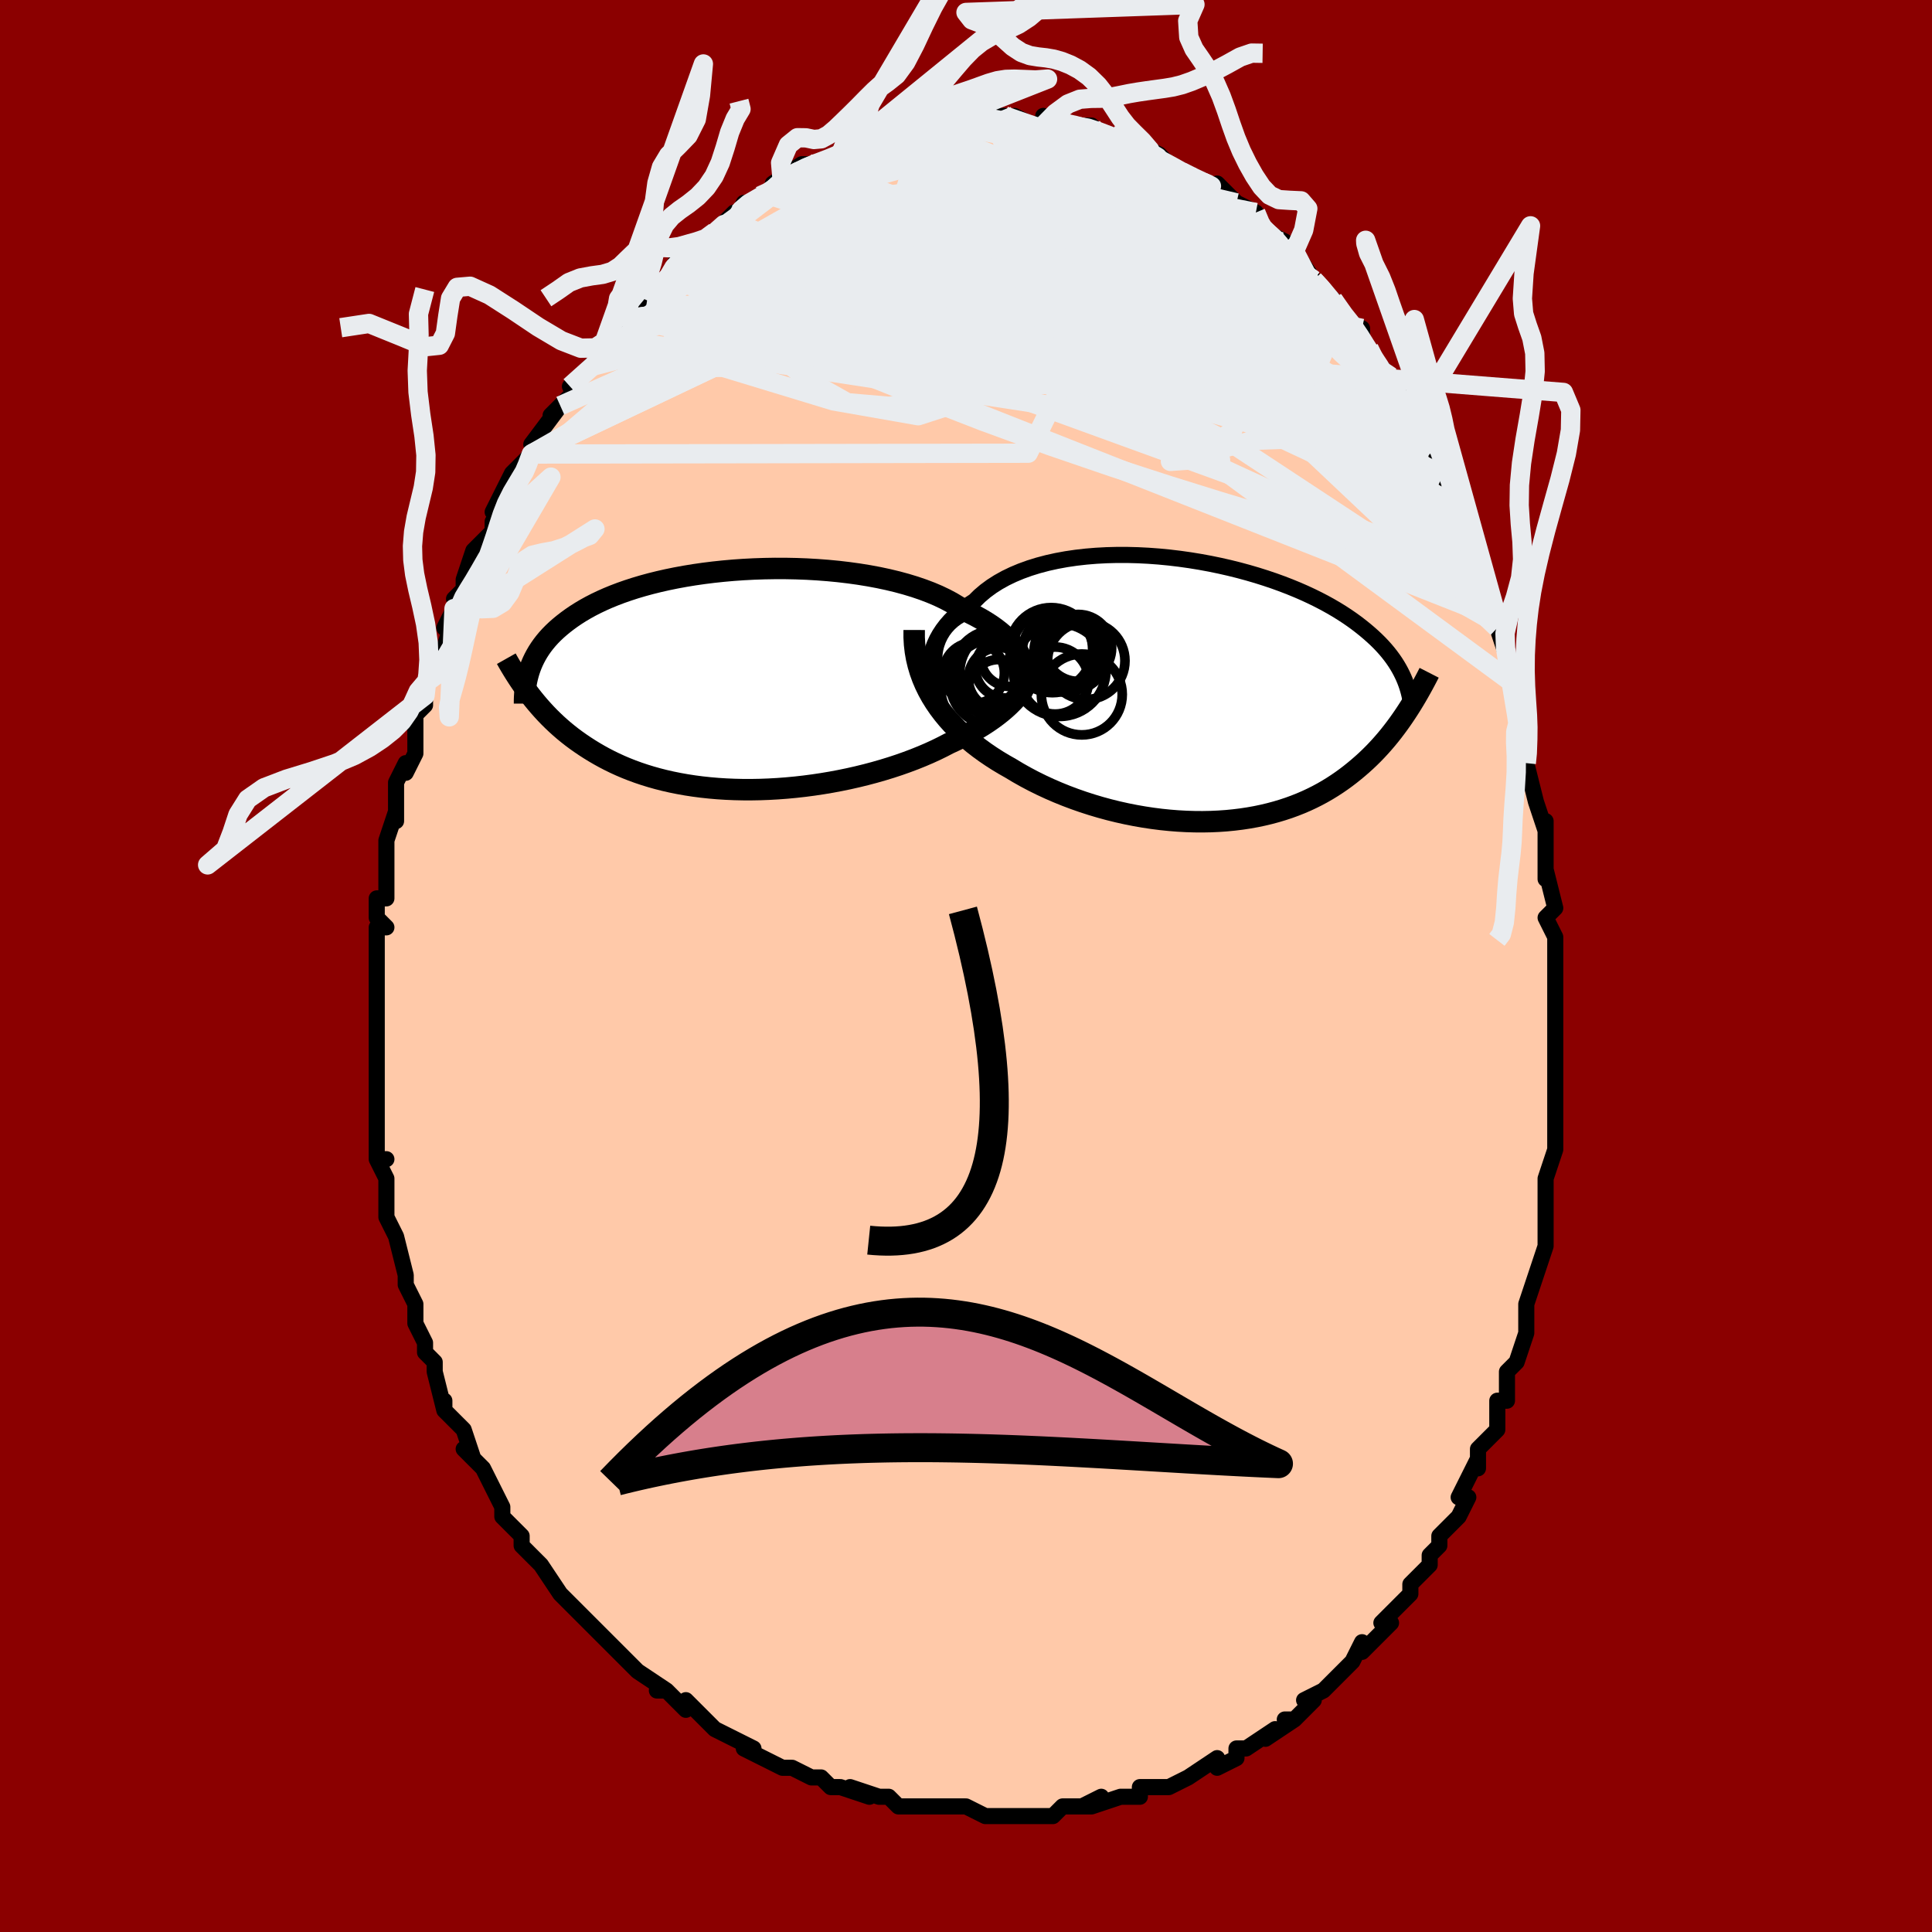 <svg viewBox="-100 -100 200 200" xmlns="http://www.w3.org/2000/svg" width="400" height="400" id="face-svg"><defs><clipPath id="leftEyeClipPath"><polyline points="29.41,-2.074,29.241,-2.453,29.036,-2.831,28.796,-3.206,28.521,-3.577,28.212,-3.944,27.868,-4.305,27.49,-4.662,27.079,-5.012,26.635,-5.355,26.159,-5.69,25.652,-6.018,25.115,-6.337,24.547,-6.647,23.951,-6.948,23.327,-7.239,22.747,-7.63,22.118,-8.006,21.441,-8.367,20.717,-8.712,19.949,-9.039,19.137,-9.347,18.286,-9.637,17.398,-9.907,16.474,-10.158,15.519,-10.388,14.535,-10.598,13.526,-10.786,12.494,-10.954,11.443,-11.1,10.375,-11.226,9.296,-11.33,8.206,-11.413,7.11,-11.476,6.011,-11.518,4.911,-11.54,3.814,-11.541,2.723,-11.523,1.64,-11.486,0.569,-11.431,-0.489,-11.357,-1.531,-11.265,-2.555,-11.156,-3.559,-11.031,-4.54,-10.89,-5.498,-10.733,-6.429,-10.562,-7.334,-10.377,-8.21,-10.179,-9.057,-9.969,-9.874,-9.746,-10.659,-9.513,-11.413,-9.269,-12.136,-9.016,-12.826,-8.754,-13.485,-8.484,-14.111,-8.206,-14.707,-7.922,-15.272,-7.632,-15.806,-7.337,-16.312,-7.037,-16.79,-6.734,-17.241,-6.427,-17.667,-6.118,-18.07,-5.807,-18.45,-5.495,-18.809,-5.18,-19.145,-4.862,-19.459,-4.542,-19.751,-4.219,-20.023,-3.893,-20.274,-3.566,-20.505,-3.237,-20.718,-2.906,-20.912,-2.574,-21.089,-2.241,-21.25,-1.907,-21.394,-1.572,-21.523,-1.236,-21.637,-0.9,-21.469,1.655,-21.172,2.03,-20.866,2.403,-20.55,2.772,-20.224,3.138,-19.888,3.501,-19.541,3.86,-19.182,4.214,-18.813,4.564,-18.431,4.909,-18.037,5.249,-17.63,5.583,-17.211,5.912,-16.778,6.234,-16.331,6.55,-15.871,6.861,-15.397,7.167,-14.906,7.469,-14.4,7.764,-13.877,8.053,-13.336,8.334,-12.777,8.607,-12.2,8.871,-11.603,9.125,-10.987,9.368,-10.351,9.601,-9.696,9.821,-9.02,10.029,-8.326,10.224,-7.612,10.405,-6.878,10.572,-6.126,10.723,-5.356,10.86,-4.568,10.981,-3.762,11.086,-2.941,11.174,-2.104,11.246,-1.253,11.3,-0.388,11.337,0.489,11.357,1.377,11.359,2.275,11.343,3.182,11.309,4.095,11.258,5.013,11.189,5.936,11.102,6.86,10.998,7.785,10.876,8.709,10.738,9.629,10.583,10.545,10.411,11.454,10.224,12.354,10.02,13.243,9.802,14.12,9.569,14.983,9.322,15.83,9.062,16.659,8.789,17.468,8.503,18.256,8.207,19.021,7.899,19.761,7.582,20.476,7.255,21.163,6.919,21.822,6.576,22.45,6.287,23.06,5.991,23.653,5.686,24.228,5.374,24.783,5.055,25.318,4.729,25.832,4.396,26.324,4.056,26.794,3.71,27.241,3.358,27.664,2.999,28.062,2.634,28.435,2.264,28.782,1.889,29.103,1.508"></polyline></clipPath><clipPath id="rightEyeClipPath"><polyline points="-28.976,-2.158,-28.959,-2.723,-28.897,-3.28,-28.79,-3.828,-28.639,-4.366,-28.444,-4.893,-28.207,-5.408,-27.928,-5.909,-27.608,-6.397,-27.248,-6.871,-26.851,-7.329,-26.415,-7.771,-25.944,-8.196,-25.437,-8.605,-24.897,-8.996,-24.324,-9.368,-23.783,-9.902,-23.188,-10.407,-22.543,-10.883,-21.848,-11.326,-21.106,-11.739,-20.319,-12.118,-19.49,-12.465,-18.622,-12.779,-17.718,-13.059,-16.781,-13.307,-15.815,-13.521,-14.821,-13.703,-13.804,-13.853,-12.768,-13.971,-11.714,-14.058,-10.647,-14.115,-9.571,-14.143,-8.487,-14.142,-7.4,-14.113,-6.312,-14.058,-5.226,-13.978,-4.146,-13.873,-3.074,-13.745,-2.013,-13.595,-0.965,-13.424,0.067,-13.234,1.081,-13.025,2.075,-12.799,3.048,-12.557,3.996,-12.3,4.92,-12.03,5.816,-11.747,6.685,-11.454,7.525,-11.15,8.335,-10.837,9.115,-10.517,9.864,-10.19,10.582,-9.857,11.268,-9.519,11.923,-9.178,12.547,-8.833,13.141,-8.487,13.704,-8.139,14.239,-7.79,14.745,-7.442,15.224,-7.094,15.677,-6.747,16.106,-6.402,16.512,-6.059,16.897,-5.718,17.262,-5.378,17.604,-5.04,17.925,-4.703,18.225,-4.368,18.505,-4.034,18.766,-3.702,19.008,-3.373,19.233,-3.045,19.44,-2.719,19.63,-2.396,19.805,-2.075,19.964,-1.757,20.11,-1.442,20.241,-1.129,20.382,2.174,20.112,2.578,19.834,2.98,19.549,3.38,19.256,3.776,18.955,4.17,18.646,4.561,18.327,4.948,17.999,5.331,17.662,5.71,17.315,6.084,16.958,6.454,16.59,6.819,16.212,7.178,15.822,7.531,15.421,7.88,15.007,8.225,14.581,8.567,14.141,8.903,13.686,9.233,13.216,9.556,12.731,9.872,12.229,10.18,11.71,10.479,11.173,10.768,10.619,11.046,10.048,11.313,9.457,11.568,8.849,11.809,8.222,12.038,7.576,12.251,6.912,12.45,6.229,12.633,5.528,12.8,4.81,12.95,4.074,13.082,3.321,13.196,2.551,13.291,1.766,13.368,0.965,13.424,0.15,13.461,-0.679,13.477,-1.52,13.472,-2.373,13.446,-3.237,13.399,-4.11,13.33,-4.991,13.24,-5.88,13.127,-6.774,12.992,-7.672,12.836,-8.573,12.657,-9.476,12.456,-10.378,12.233,-11.278,11.988,-12.175,11.722,-13.067,11.434,-13.951,11.125,-14.827,10.796,-15.693,10.446,-16.547,10.076,-17.387,9.687,-18.212,9.279,-19.019,8.852,-19.808,8.408,-20.576,7.947,-21.255,7.561,-21.921,7.161,-22.571,6.744,-23.205,6.313,-23.822,5.865,-24.42,5.402,-24.998,4.924,-25.555,4.43,-26.09,3.92,-26.602,3.395,-27.089,2.854,-27.55,2.297,-27.983,1.725,-28.388,1.136,-28.764,0.532"></polyline></clipPath><filter id="fuzzy"><feTurbulence id="turbulence" baseFrequency="0.05" numOctaves="3" type="noise" result="noise"></feTurbulence><feDisplacementMap in="SourceGraphic" in2="noise" scale="2"></feDisplacementMap></filter><linearGradient id="rainbowGradient" x1="0%" y1="0%" x2="100%" y2="0%"><stop offset="0%" style="stop-color: rgb(220, 208, 186);  stop-opacity: 1"></stop><stop offset="50%" style="stop-color: rgb(192, 192, 192);  stop-opacity: 1"></stop><stop offset="100%" style="stop-color: rgb(165, 42, 42);  stop-opacity: 1"></stop></linearGradient></defs><title>That&#39;s an ugly face</title><desc>CREATED BY XUAN TANG, MORE INFO AT TXSTC55.GITHUB.IO</desc><rect x="-100" y="-100" width="100%" height="100%" opacity="1" fill="rgb(139, 0, 0)"></rect><polyline id="faceContour" points="61,1,61,1,61,3,61,2,61,5,61,5,61,9,61,9,61,13,61,13,61,14,61,15,61,17,61,17,61,19,60,22,60,24,60,23,60,27,60,26,60,29,60,29,59,32,58,35,58,35,58,36,58,37,58,38,57,41,56,42,57,41,56,42,56,45,55,45,55,48,55,48,54,49,53,50,53,52,53,51,51,55,52,55,51,57,50,58,49,59,49,60,48,61,48,62,48,62,47,63,46,64,46,65,45,66,43,68,44,68,42,70,41,71,41,70,40,72,40,72,40,72,38,74,37,75,35,76,36,76,34,78,33,78,34,78,31,80,32,79,29,81,28,81,28,81,28,82,26,83,26,82,23,84,23,84,23,84,21,85,21,85,19,85,18,85,18,86,16,86,16,86,13,87,14,86,12,87,13,87,11,87,10,87,9,88,7,88,6,88,6,88,5,88,2,88,4,88,2,88,0,87,-2,87,-3,87,-3,87,-5,87,-5,87,-7,87,-7,87,-8,86,-9,86,-12,85,-10,86,-13,85,-13,85,-14,85,-15,84,-16,84,-18,83,-18,83,-19,83,-21,82,-23,81,-22,81,-24,80,-26,79,-26,79,-27,78,-26,79,-28,77,-29,76,-29,77,-31,75,-32,75,-31,75,-34,73,-34,73,-34,73,-35,72,-38,69,-38,69,-38,69,-40,67,-39,68,-41,66,-41,66,-42,65,-44,62,-45,61,-44,62,-44,62,-46,60,-46,59,-47,58,-48,57,-48,56,-49,54,-49,54,-50,52,-52,50,-51,51,-52,48,-52,48,-53,47,-54,46,-54,45,-54,46,-55,42,-55,42,-55,41,-56,40,-56,39,-57,37,-57,36,-57,35,-58,33,-58,32,-58,32,-59,28,-59,28,-60,26,-60,26,-60,24,-60,25,-60,22,-61,20,-60,20,-61,20,-61,16,-61,17,-61,15,-61,13,-61,12,-61,11,-61,11,-61,7,-61,7,-61,6,-61,5,-61,2,-61,2,-61,0,-61,-2,-61,-4,-60,-4,-61,-5,-61,-7,-60,-7,-60,-8,-60,-10,-60,-10,-60,-13,-59,-16,-59,-15,-59,-15,-59,-19,-58,-21,-58,-20,-57,-22,-57,-23,-57,-24,-57,-26,-56,-27,-56,-28,-56,-29,-55,-30,-55,-30,-54,-33,-53,-36,-54,-35,-53,-37,-52,-39,-53,-38,-52,-39,-52,-40,-51,-43,-50,-44,-49,-45,-49,-46,-48,-47,-49,-47,-48,-49,-47,-51,-45,-53,-46,-51,-45,-53,-44,-55,-45,-54,-42,-58,-42,-58,-43,-57,-40,-60,-41,-60,-40,-61,-39,-62,-38,-63,-37,-65,-37,-65,-35,-67,-35,-68,-35,-67,-33,-69,-33,-70,-32,-70,-31,-71,-31,-71,-30,-73,-30,-73,-28,-74,-28,-74,-27,-75,-26,-76,-24,-78,-24,-77,-23,-79,-23,-79,-22,-79,-20,-80,-21,-80,-19,-81,-20,-81,-17,-83,-16,-83,-16,-83,-15,-83,-15,-83,-13,-84,-13,-84,-12,-85,-11,-85,-10,-85,-9,-86,-9,-86,-7,-87,-7,-86,-5,-87,-5,-87,-3,-87,-2,-88,-3,-87,0,-88,1,-88,0,-88,2,-88,4,-88,3,-87,5,-88,5,-88,7,-87,8,-87,8,-88,8,-87,9,-88,11,-87,11,-87,13,-87,14,-86,15,-86,16,-86,16,-85,16,-85,18,-85,20,-84,19,-84,20,-84,21,-83,21,-83,23,-82,23,-82,25,-81,25,-81,26,-80,26,-81,27,-80,28,-79,30,-78,31,-76,30,-77,31,-76,33,-75,34,-73,34,-74,34,-74,36,-71,36,-71,37,-70,38,-69,38,-69,38,-69,39,-67,41,-66,41,-65,41,-64,42,-63,43,-62,43,-62,44,-61,46,-57,45,-59,46,-56,47,-55,47,-55,47,-55,48,-53,49,-51,49,-51,49,-50,50,-48,51,-46,51,-46,52,-44,53,-42,53,-42,54,-40,54,-37,54,-36,55,-36,55,-35,56,-32,56,-32,56,-32,57,-29,57,-26,58,-25,58,-25,58,-25,58,-21,58,-21,59,-17,59,-17,60,-14,60,-13,60,-15,60,-12,60,-9,60,-10,61,-6,60,-5,61,-3,61,-3,61,-1,61,1,61,1" fill="#ffc9a9" stroke="black" stroke-width="1.667" stroke-linejoin="round" filter="url(#fuzzy)"></polyline><g transform="translate(25.195 -28.41)"><polyline id="rightCountour" points="-28.976,-2.158,-28.959,-2.723,-28.897,-3.28,-28.79,-3.828,-28.639,-4.366,-28.444,-4.893,-28.207,-5.408,-27.928,-5.909,-27.608,-6.397,-27.248,-6.871,-26.851,-7.329,-26.415,-7.771,-25.944,-8.196,-25.437,-8.605,-24.897,-8.996,-24.324,-9.368,-23.783,-9.902,-23.188,-10.407,-22.543,-10.883,-21.848,-11.326,-21.106,-11.739,-20.319,-12.118,-19.49,-12.465,-18.622,-12.779,-17.718,-13.059,-16.781,-13.307,-15.815,-13.521,-14.821,-13.703,-13.804,-13.853,-12.768,-13.971,-11.714,-14.058,-10.647,-14.115,-9.571,-14.143,-8.487,-14.142,-7.4,-14.113,-6.312,-14.058,-5.226,-13.978,-4.146,-13.873,-3.074,-13.745,-2.013,-13.595,-0.965,-13.424,0.067,-13.234,1.081,-13.025,2.075,-12.799,3.048,-12.557,3.996,-12.3,4.92,-12.03,5.816,-11.747,6.685,-11.454,7.525,-11.15,8.335,-10.837,9.115,-10.517,9.864,-10.19,10.582,-9.857,11.268,-9.519,11.923,-9.178,12.547,-8.833,13.141,-8.487,13.704,-8.139,14.239,-7.79,14.745,-7.442,15.224,-7.094,15.677,-6.747,16.106,-6.402,16.512,-6.059,16.897,-5.718,17.262,-5.378,17.604,-5.04,17.925,-4.703,18.225,-4.368,18.505,-4.034,18.766,-3.702,19.008,-3.373,19.233,-3.045,19.44,-2.719,19.63,-2.396,19.805,-2.075,19.964,-1.757,20.11,-1.442,20.241,-1.129,20.382,2.174,20.112,2.578,19.834,2.98,19.549,3.38,19.256,3.776,18.955,4.17,18.646,4.561,18.327,4.948,17.999,5.331,17.662,5.71,17.315,6.084,16.958,6.454,16.59,6.819,16.212,7.178,15.822,7.531,15.421,7.88,15.007,8.225,14.581,8.567,14.141,8.903,13.686,9.233,13.216,9.556,12.731,9.872,12.229,10.18,11.71,10.479,11.173,10.768,10.619,11.046,10.048,11.313,9.457,11.568,8.849,11.809,8.222,12.038,7.576,12.251,6.912,12.45,6.229,12.633,5.528,12.8,4.81,12.95,4.074,13.082,3.321,13.196,2.551,13.291,1.766,13.368,0.965,13.424,0.15,13.461,-0.679,13.477,-1.52,13.472,-2.373,13.446,-3.237,13.399,-4.11,13.33,-4.991,13.24,-5.88,13.127,-6.774,12.992,-7.672,12.836,-8.573,12.657,-9.476,12.456,-10.378,12.233,-11.278,11.988,-12.175,11.722,-13.067,11.434,-13.951,11.125,-14.827,10.796,-15.693,10.446,-16.547,10.076,-17.387,9.687,-18.212,9.279,-19.019,8.852,-19.808,8.408,-20.576,7.947,-21.255,7.561,-21.921,7.161,-22.571,6.744,-23.205,6.313,-23.822,5.865,-24.42,5.402,-24.998,4.924,-25.555,4.43,-26.09,3.92,-26.602,3.395,-27.089,2.854,-27.55,2.297,-27.983,1.725,-28.388,1.136,-28.764,0.532" fill="white" stroke="white" stroke-width="0" stroke-linejoin="round" filter="url(#fuzzy)"></polyline></g><g transform="translate(-23.591 -29.612)"><polyline id="leftCountour" points="29.41,-2.074,29.241,-2.453,29.036,-2.831,28.796,-3.206,28.521,-3.577,28.212,-3.944,27.868,-4.305,27.49,-4.662,27.079,-5.012,26.635,-5.355,26.159,-5.69,25.652,-6.018,25.115,-6.337,24.547,-6.647,23.951,-6.948,23.327,-7.239,22.747,-7.63,22.118,-8.006,21.441,-8.367,20.717,-8.712,19.949,-9.039,19.137,-9.347,18.286,-9.637,17.398,-9.907,16.474,-10.158,15.519,-10.388,14.535,-10.598,13.526,-10.786,12.494,-10.954,11.443,-11.1,10.375,-11.226,9.296,-11.33,8.206,-11.413,7.11,-11.476,6.011,-11.518,4.911,-11.54,3.814,-11.541,2.723,-11.523,1.64,-11.486,0.569,-11.431,-0.489,-11.357,-1.531,-11.265,-2.555,-11.156,-3.559,-11.031,-4.54,-10.89,-5.498,-10.733,-6.429,-10.562,-7.334,-10.377,-8.21,-10.179,-9.057,-9.969,-9.874,-9.746,-10.659,-9.513,-11.413,-9.269,-12.136,-9.016,-12.826,-8.754,-13.485,-8.484,-14.111,-8.206,-14.707,-7.922,-15.272,-7.632,-15.806,-7.337,-16.312,-7.037,-16.79,-6.734,-17.241,-6.427,-17.667,-6.118,-18.07,-5.807,-18.45,-5.495,-18.809,-5.18,-19.145,-4.862,-19.459,-4.542,-19.751,-4.219,-20.023,-3.893,-20.274,-3.566,-20.505,-3.237,-20.718,-2.906,-20.912,-2.574,-21.089,-2.241,-21.25,-1.907,-21.394,-1.572,-21.523,-1.236,-21.637,-0.9,-21.469,1.655,-21.172,2.03,-20.866,2.403,-20.55,2.772,-20.224,3.138,-19.888,3.501,-19.541,3.86,-19.182,4.214,-18.813,4.564,-18.431,4.909,-18.037,5.249,-17.63,5.583,-17.211,5.912,-16.778,6.234,-16.331,6.55,-15.871,6.861,-15.397,7.167,-14.906,7.469,-14.4,7.764,-13.877,8.053,-13.336,8.334,-12.777,8.607,-12.2,8.871,-11.603,9.125,-10.987,9.368,-10.351,9.601,-9.696,9.821,-9.02,10.029,-8.326,10.224,-7.612,10.405,-6.878,10.572,-6.126,10.723,-5.356,10.86,-4.568,10.981,-3.762,11.086,-2.941,11.174,-2.104,11.246,-1.253,11.3,-0.388,11.337,0.489,11.357,1.377,11.359,2.275,11.343,3.182,11.309,4.095,11.258,5.013,11.189,5.936,11.102,6.86,10.998,7.785,10.876,8.709,10.738,9.629,10.583,10.545,10.411,11.454,10.224,12.354,10.02,13.243,9.802,14.12,9.569,14.983,9.322,15.83,9.062,16.659,8.789,17.468,8.503,18.256,8.207,19.021,7.899,19.761,7.582,20.476,7.255,21.163,6.919,21.822,6.576,22.45,6.287,23.06,5.991,23.653,5.686,24.228,5.374,24.783,5.055,25.318,4.729,25.832,4.396,26.324,4.056,26.794,3.71,27.241,3.358,27.664,2.999,28.062,2.634,28.435,2.264,28.782,1.889,29.103,1.508" fill="white" stroke="white" stroke-width="0" stroke-linejoin="round" filter="url(#fuzzy)"></polyline></g><g transform="translate(25.195 -28.41)"><polyline id="rightUpper" points="-26.517,3.581,-26.981,3.025,-27.397,2.461,-27.764,1.889,-28.081,1.312,-28.351,0.731,-28.571,0.15,-28.744,-0.432,-28.868,-1.011,-28.945,-1.587,-28.976,-2.158,-28.959,-2.723,-28.897,-3.28,-28.79,-3.828,-28.639,-4.366,-28.444,-4.893,-28.207,-5.408,-27.928,-5.909,-27.608,-6.397,-27.248,-6.871,-26.851,-7.329,-26.415,-7.771,-25.944,-8.196,-25.437,-8.605,-24.897,-8.996,-24.324,-9.368,-23.783,-9.902,-23.188,-10.407,-22.543,-10.883,-21.848,-11.326,-21.106,-11.739,-20.319,-12.118,-19.49,-12.465,-18.622,-12.779,-17.718,-13.059,-16.781,-13.307,-15.815,-13.521,-14.821,-13.703,-13.804,-13.853,-12.768,-13.971,-11.714,-14.058,-10.647,-14.115,-9.571,-14.143,-8.487,-14.142,-7.4,-14.113,-6.312,-14.058,-5.226,-13.978,-4.146,-13.873,-3.074,-13.745,-2.013,-13.595,-0.965,-13.424,0.067,-13.234,1.081,-13.025,2.075,-12.799,3.048,-12.557,3.996,-12.3,4.92,-12.03,5.816,-11.747,6.685,-11.454,7.525,-11.15,8.335,-10.837,9.115,-10.517,9.864,-10.19,10.582,-9.857,11.268,-9.519,11.923,-9.178,12.547,-8.833,13.141,-8.487,13.704,-8.139,14.239,-7.79,14.745,-7.442,15.224,-7.094,15.677,-6.747,16.106,-6.402,16.512,-6.059,16.897,-5.718,17.262,-5.378,17.604,-5.04,17.925,-4.703,18.225,-4.368,18.505,-4.034,18.766,-3.702,19.008,-3.373,19.233,-3.045,19.44,-2.719,19.63,-2.396,19.805,-2.075,19.964,-1.757,20.11,-1.442,20.241,-1.129,20.359,-0.819,20.465,-0.511,20.559,-0.206,20.642,0.096,20.714,0.395,20.776,0.692,20.829,0.986,20.872,1.277,20.906,1.566,20.932,1.852" fill="none" stroke="black" stroke-width="1.667" stroke-linejoin="round" filter="url(#fuzzy)"></polyline><polyline id="rightLower" points="-30.559,-6.373,-30.561,-5.611,-30.519,-4.866,-30.434,-4.136,-30.308,-3.422,-30.141,-2.724,-29.937,-2.041,-29.695,-1.374,-29.418,-0.723,-29.107,-0.087,-28.764,0.532,-28.388,1.136,-27.983,1.725,-27.55,2.297,-27.089,2.854,-26.602,3.395,-26.09,3.92,-25.555,4.43,-24.998,4.924,-24.42,5.402,-23.822,5.865,-23.205,6.313,-22.571,6.744,-21.921,7.161,-21.255,7.561,-20.576,7.947,-19.808,8.408,-19.019,8.852,-18.212,9.279,-17.387,9.687,-16.547,10.076,-15.693,10.446,-14.827,10.796,-13.951,11.125,-13.067,11.434,-12.175,11.722,-11.278,11.988,-10.378,12.233,-9.476,12.456,-8.573,12.657,-7.672,12.836,-6.774,12.992,-5.88,13.127,-4.991,13.24,-4.11,13.33,-3.237,13.399,-2.373,13.446,-1.52,13.472,-0.679,13.477,0.15,13.461,0.965,13.424,1.766,13.368,2.551,13.291,3.321,13.196,4.074,13.082,4.81,12.95,5.528,12.8,6.229,12.633,6.912,12.45,7.576,12.251,8.222,12.038,8.849,11.809,9.457,11.568,10.048,11.313,10.619,11.046,11.173,10.768,11.71,10.479,12.229,10.18,12.731,9.872,13.216,9.556,13.686,9.233,14.141,8.903,14.581,8.567,15.007,8.225,15.421,7.88,15.822,7.531,16.212,7.178,16.59,6.819,16.958,6.454,17.315,6.084,17.662,5.71,17.999,5.331,18.327,4.948,18.646,4.561,18.955,4.17,19.256,3.776,19.549,3.38,19.834,2.98,20.112,2.578,20.382,2.174,20.646,1.768,20.903,1.36,21.153,0.951,21.398,0.54,21.636,0.128,21.869,-0.285,22.097,-0.699,22.32,-1.113,22.538,-1.529,22.751,-1.945" fill="none" stroke="black" stroke-width="2.222" stroke-linejoin="round" filter="url(#fuzzy)"></polyline><!--[--><circle r="3.465" cx="-13.583" cy="-4.519" stroke="black" fill="none" stroke-width="1" filter="url(#fuzzy)" clip-path="url(#rightEyeClipPath)"></circle><circle r="3.622" cx="-14.532" cy="-4.164" stroke="black" fill="none" stroke-width="1" filter="url(#fuzzy)" clip-path="url(#rightEyeClipPath)"></circle><circle r="4.29" cx="-16.376" cy="-4.401" stroke="black" fill="none" stroke-width="1" filter="url(#fuzzy)" clip-path="url(#rightEyeClipPath)"></circle><circle r="4.804" cx="-15.506" cy="-2.23" stroke="black" fill="none" stroke-width="1" filter="url(#fuzzy)" clip-path="url(#rightEyeClipPath)"></circle><circle r="4.236" cx="-16.245" cy="-4.12" stroke="black" fill="none" stroke-width="1" filter="url(#fuzzy)" clip-path="url(#rightEyeClipPath)"></circle><circle r="4.187" cx="-13.208" cy="0.3" stroke="black" fill="none" stroke-width="1" filter="url(#fuzzy)" clip-path="url(#rightEyeClipPath)"></circle><circle r="4.005" cx="-12.744" cy="-3.185" stroke="black" fill="none" stroke-width="1" filter="url(#fuzzy)" clip-path="url(#rightEyeClipPath)"></circle><circle r="3.472" cx="-15.969" cy="-1.14" stroke="black" fill="none" stroke-width="1" filter="url(#fuzzy)" clip-path="url(#rightEyeClipPath)"></circle><circle r="3.425" cx="-14.146" cy="-3.594" stroke="black" fill="none" stroke-width="1" filter="url(#fuzzy)" clip-path="url(#rightEyeClipPath)"></circle><circle r="4.086" cx="-15.296" cy="-4.059" stroke="black" fill="none" stroke-width="1" filter="url(#fuzzy)" clip-path="url(#rightEyeClipPath)"></circle><!--]--></g><g transform="translate(-23.591 -29.612)"><polyline id="leftUpper" points="29.198,1.613,29.369,1.269,29.508,0.917,29.615,0.557,29.689,0.191,29.73,-0.18,29.736,-0.555,29.707,-0.933,29.643,-1.313,29.545,-1.694,29.41,-2.074,29.241,-2.453,29.036,-2.831,28.796,-3.206,28.521,-3.577,28.212,-3.944,27.868,-4.305,27.49,-4.662,27.079,-5.012,26.635,-5.355,26.159,-5.69,25.652,-6.018,25.115,-6.337,24.547,-6.647,23.951,-6.948,23.327,-7.239,22.747,-7.63,22.118,-8.006,21.441,-8.367,20.717,-8.712,19.949,-9.039,19.137,-9.347,18.286,-9.637,17.398,-9.907,16.474,-10.158,15.519,-10.388,14.535,-10.598,13.526,-10.786,12.494,-10.954,11.443,-11.1,10.375,-11.226,9.296,-11.33,8.206,-11.413,7.11,-11.476,6.011,-11.518,4.911,-11.54,3.814,-11.541,2.723,-11.523,1.64,-11.486,0.569,-11.431,-0.489,-11.357,-1.531,-11.265,-2.555,-11.156,-3.559,-11.031,-4.54,-10.89,-5.498,-10.733,-6.429,-10.562,-7.334,-10.377,-8.21,-10.179,-9.057,-9.969,-9.874,-9.746,-10.659,-9.513,-11.413,-9.269,-12.136,-9.016,-12.826,-8.754,-13.485,-8.484,-14.111,-8.206,-14.707,-7.922,-15.272,-7.632,-15.806,-7.337,-16.312,-7.037,-16.79,-6.734,-17.241,-6.427,-17.667,-6.118,-18.07,-5.807,-18.45,-5.495,-18.809,-5.18,-19.145,-4.862,-19.459,-4.542,-19.751,-4.219,-20.023,-3.893,-20.274,-3.566,-20.505,-3.237,-20.718,-2.906,-20.912,-2.574,-21.089,-2.241,-21.25,-1.907,-21.394,-1.572,-21.523,-1.236,-21.637,-0.9,-21.737,-0.564,-21.824,-0.228,-21.899,0.108,-21.961,0.444,-22.012,0.779,-22.051,1.115,-22.081,1.45,-22.1,1.784,-22.11,2.118,-22.111,2.452" fill="none" stroke="black" stroke-width="2.222" stroke-linejoin="round" filter="url(#fuzzy)"></polyline><polyline id="leftLower" points="30.736,-2.542,30.709,-2.121,30.65,-1.702,30.56,-1.287,30.44,-0.875,30.29,-0.468,30.11,-0.064,29.901,0.336,29.663,0.731,29.397,1.122,29.103,1.508,28.782,1.889,28.435,2.264,28.062,2.634,27.664,2.999,27.241,3.358,26.794,3.71,26.324,4.056,25.832,4.396,25.318,4.729,24.783,5.055,24.228,5.374,23.653,5.686,23.06,5.991,22.45,6.287,21.822,6.576,21.163,6.919,20.476,7.255,19.761,7.582,19.021,7.899,18.256,8.207,17.468,8.503,16.659,8.789,15.83,9.062,14.983,9.322,14.12,9.569,13.243,9.802,12.354,10.02,11.454,10.224,10.545,10.411,9.629,10.583,8.709,10.738,7.785,10.876,6.86,10.998,5.936,11.102,5.013,11.189,4.095,11.258,3.182,11.309,2.275,11.343,1.377,11.359,0.489,11.357,-0.388,11.337,-1.253,11.3,-2.104,11.246,-2.941,11.174,-3.762,11.086,-4.568,10.981,-5.356,10.86,-6.126,10.723,-6.878,10.572,-7.612,10.405,-8.326,10.224,-9.02,10.029,-9.696,9.821,-10.351,9.601,-10.987,9.368,-11.603,9.125,-12.2,8.871,-12.777,8.607,-13.336,8.334,-13.877,8.053,-14.4,7.764,-14.906,7.469,-15.397,7.167,-15.871,6.861,-16.331,6.55,-16.778,6.234,-17.211,5.912,-17.63,5.583,-18.037,5.249,-18.431,4.909,-18.813,4.564,-19.182,4.214,-19.541,3.86,-19.888,3.501,-20.224,3.138,-20.55,2.772,-20.866,2.403,-21.172,2.03,-21.469,1.655,-21.757,1.277,-22.036,0.897,-22.307,0.515,-22.57,0.132,-22.826,-0.254,-23.074,-0.641,-23.315,-1.029,-23.549,-1.418,-23.777,-1.809,-23.998,-2.2" fill="none" stroke="black" stroke-width="2.222" stroke-linejoin="round" filter="url(#fuzzy)"></polyline><!--[--><circle r="4.543" cx="27.486" cy="-0.748" stroke="black" fill="none" stroke-width="1" filter="url(#fuzzy)" clip-path="url(#leftEyeClipPath)"></circle><circle r="3.098" cx="27.657" cy="-1.229" stroke="black" fill="none" stroke-width="1" filter="url(#fuzzy)" clip-path="url(#leftEyeClipPath)"></circle><circle r="4.477" cx="26.667" cy="-0.711" stroke="black" fill="none" stroke-width="1" filter="url(#fuzzy)" clip-path="url(#leftEyeClipPath)"></circle><circle r="3" cx="28.126" cy="-2.327" stroke="black" fill="none" stroke-width="1" filter="url(#fuzzy)" clip-path="url(#leftEyeClipPath)"></circle><circle r="3.168" cx="26.996" cy="1.053" stroke="black" fill="none" stroke-width="1" filter="url(#fuzzy)" clip-path="url(#leftEyeClipPath)"></circle><circle r="3.21" cx="27.048" cy="-0.14" stroke="black" fill="none" stroke-width="1" filter="url(#fuzzy)" clip-path="url(#leftEyeClipPath)"></circle><circle r="3.165" cx="24.403" cy="-0.721" stroke="black" fill="none" stroke-width="1" filter="url(#fuzzy)" clip-path="url(#leftEyeClipPath)"></circle><circle r="4.755" cx="25.712" cy="0.75" stroke="black" fill="none" stroke-width="1" filter="url(#fuzzy)" clip-path="url(#leftEyeClipPath)"></circle><circle r="4.446" cx="26.389" cy="0.257" stroke="black" fill="none" stroke-width="1" filter="url(#fuzzy)" clip-path="url(#leftEyeClipPath)"></circle><circle r="4.872" cx="25.513" cy="-2.151" stroke="black" fill="none" stroke-width="1" filter="url(#fuzzy)" clip-path="url(#leftEyeClipPath)"></circle><!--]--></g><g id="hairs"><!--[--><polyline points="15,-86,15.703,-85.718,16.345,-85.258,17.231,-84.789,18.292,-84.305,19.368,-83.805,20.373,-83.297,21.305,-82.791,22.189,-82.299,23.027,-81.844,23.794,-81.452,24.448,-81.142,24.949,-80.92,25.273,-80.785,25.407,-80.736,25.336,-80.778,25.034,-80.923,24.463,-81.19,23.568,-81.613,22.326,-82.237" fill="none" stroke="rgb(233, 236, 239)" stroke-width="2" stroke-linejoin="round" filter="url(#fuzzy)"></polyline><polyline points="11,-87,11.413,-86.896,11.965,-86.529,12.156,-85.984,11.82,-85.323,10.932,-84.551,9.532,-83.654,7.665,-82.621,5.324,-81.444,2.441,-80.118,-1.065,-78.633,-5.243,-76.971,-10.094,-75.117,-15.594,-73.084,-21.743,-70.881,-28.683,-68.358" fill="none" stroke="rgb(233, 236, 239)" stroke-width="2" stroke-linejoin="round" filter="url(#fuzzy)"></polyline><polyline points="-20,-80,-20.125,-80.288,-19.505,-80.863,-18.584,-81.529,-17.557,-82.144,-16.571,-82.635,-15.691,-83.004,-14.916,-83.299,-14.227,-83.563,-13.614,-83.816,-13.082,-84.05,-12.646,-84.25,-12.331,-84.397,-12.163,-84.477,-12.175,-84.469,-12.394,-84.345,-12.84,-84.074,-13.52,-83.638,-14.428,-83.048,-15.572,-82.333,-17.001,-81.526,-18.795,-80.656,-20.936,-79.777" fill="none" stroke="rgb(233, 236, 239)" stroke-width="2" stroke-linejoin="round" filter="url(#fuzzy)"></polyline><polyline points="50,-48,50.572,-46.682,50.746,-45.792,50.642,-45.021,50.203,-44.389,49.373,-43.93,48.133,-43.686,46.489,-43.721,44.45,-44.087,42.021,-44.804,39.192,-45.862,35.943,-47.234,32.246,-48.89,28.077,-50.802,23.419,-52.964,18.27,-55.41,12.632,-58.212,6.5,-61.439,-0.16,-65.103,-7.392,-69.187,-15.133,-73.762" fill="none" stroke="rgb(233, 236, 239)" stroke-width="2" stroke-linejoin="round" filter="url(#fuzzy)"></polyline><polyline points="11,-87,12.603,-86.737,13.838,-86.329,14.846,-85.941,15.704,-85.57,16.493,-85.211,17.266,-84.872,18.013,-84.564,18.685,-84.291,19.229,-84.057,19.617,-83.865,19.842,-83.721,19.904,-83.638,19.796,-83.635,19.498,-83.734,18.96,-83.958,18.101,-84.327,16.832,-84.857,15.106,-85.542,13.009,-86.301" fill="none" stroke="rgb(233, 236, 239)" stroke-width="2" stroke-linejoin="round" filter="url(#fuzzy)"></polyline><polyline points="20,-84,19.594,-83.93,19.674,-83.661,19.77,-83.26,19.714,-82.793,19.425,-82.297,18.834,-81.796,17.881,-81.305,16.526,-80.827,14.757,-80.345,12.582,-79.819,9.999,-79.205,6.977,-78.475,3.446,-77.636,-0.673,-76.727,-5.412,-75.806,-10.74,-74.923,-16.627,-74.106,-23.108,-73.391" fill="none" stroke="rgb(233, 236, 239)" stroke-width="2" stroke-linejoin="round" filter="url(#fuzzy)"></polyline><polyline points="0,-88,1.802,-87.889,3.265,-87.586,4.621,-87.216,6.081,-86.805,7.685,-86.34,9.379,-85.829,11.095,-85.294,12.803,-84.746,14.509,-84.185,16.228,-83.608,17.962,-83.018,19.675,-82.436,21.292,-81.909,22.698,-81.499,23.792,-81.25,24.566,-81.115,25.184,-80.874" fill="none" stroke="rgb(233, 236, 239)" stroke-width="2" stroke-linejoin="round" filter="url(#fuzzy)"></polyline><polyline points="-28,-74,-26.928,-75.023,-25.681,-76.094,-24.445,-77.062,-23.283,-77.911,-22.16,-78.67,-21.034,-79.369,-19.892,-80.036,-18.749,-80.693,-17.621,-81.353,-16.524,-82.012,-15.473,-82.648,-14.498,-83.226,-13.636,-83.712,-12.926,-84.085,-12.39,-84.343,-12.037,-84.503,-11.872,-84.586,-11.908,-84.594,-12.159,-84.503,-12.637,-84.257,-13.427,-83.802" fill="none" stroke="rgb(233, 236, 239)" stroke-width="2" stroke-linejoin="round" filter="url(#fuzzy)"></polyline><polyline points="-12,-85,-11.003,-85.072,-9.98,-85.335,-8.936,-85.688,-7.84,-86.028,-6.686,-86.319,-5.492,-86.564,-4.29,-86.782,-3.114,-86.983,-2,-87.167,-0.979,-87.334,-0.077,-87.482,0.687,-87.608,1.295,-87.708,1.731,-87.778,1.975,-87.819,2.006,-87.833,1.801,-87.821,1.336,-87.776,0.588,-87.689,-0.424,-87.567,-1.585,-87.426" fill="none" stroke="rgb(233, 236, 239)" stroke-width="2" stroke-linejoin="round" filter="url(#fuzzy)"></polyline><polyline points="50,-48,50.706,-46.587,51.283,-45.429,51.855,-44.238,52.372,-43.047,52.788,-41.901,53.09,-40.86,53.289,-39.995,53.398,-39.363,53.425,-38.992,53.361,-38.886,53.19,-39.041,52.892,-39.455,52.451,-40.14,51.853,-41.118,51.089,-42.431,50.149,-44.128,49.025,-46.253,47.711,-48.825,46.193,-51.853,44.434,-55.372,42.389,-59.458,40.117,-64.135" fill="none" stroke="rgb(233, 236, 239)" stroke-width="2" stroke-linejoin="round" filter="url(#fuzzy)"></polyline><polyline points="47,-55,46.931,-54.93,46.801,-54.532,46.491,-53.988,45.849,-53.545,44.812,-53.3,43.378,-53.262,41.55,-53.435,39.313,-53.841,36.633,-54.514,33.474,-55.484,29.801,-56.773,25.577,-58.395,20.763,-60.361,15.32,-62.675,9.222,-65.343,2.494,-68.367,-4.773,-71.751,-12.423,-75.541" fill="none" stroke="rgb(233, 236, 239)" stroke-width="2" stroke-linejoin="round" filter="url(#fuzzy)"></polyline><polyline points="45,-59,45.746,-56.982,45.982,-56.136,45.778,-55.856,45.245,-55.792,44.407,-55.86,43.223,-56.112,41.655,-56.609,39.685,-57.382,37.299,-58.452,34.475,-59.848,31.178,-61.604,27.364,-63.753,22.984,-66.314,17.99,-69.299,12.346,-72.728,6.038,-76.653,-0.973,-81.155" fill="none" stroke="rgb(233, 236, 239)" stroke-width="2" stroke-linejoin="round" filter="url(#fuzzy)"></polyline><polyline points="36,-71,36.282,-70.708,36.743,-70.207,37.093,-69.756,37.307,-69.355,37.425,-68.95,37.448,-68.537,37.336,-68.157,37.049,-67.867,36.564,-67.706,35.875,-67.691,34.973,-67.824,33.841,-68.101,32.455,-68.525,30.787,-69.118,28.812,-69.909,26.512,-70.933,23.878,-72.204,20.907,-73.713,17.595,-75.43,13.939,-77.326,9.935,-79.403,5.578,-81.701,0.752,-84.223" fill="none" stroke="rgb(233, 236, 239)" stroke-width="2" stroke-linejoin="round" filter="url(#fuzzy)"></polyline><polyline points="-19,-81,-18.727,-81.502,-17.439,-82.217,-16.06,-82.745,-14.743,-83.122,-13.427,-83.46,-12.054,-83.832,-10.618,-84.257,-9.155,-84.717,-7.712,-85.188,-6.332,-85.645,-5.05,-86.079,-3.899,-86.487,-2.916,-86.866,-2.125,-87.197,-1.54,-87.452,-1.209,-87.593,-1.424,-87.534" fill="none" stroke="rgb(233, 236, 239)" stroke-width="2" stroke-linejoin="round" filter="url(#fuzzy)"></polyline><polyline points="-32,-70,-31.117,-70.752,-30.02,-71.47,-28.524,-72.197,-26.616,-72.877,-24.337,-73.525,-21.731,-74.178,-18.842,-74.86,-15.725,-75.563,-12.437,-76.256,-9.027,-76.908,-5.521,-77.509,-1.936,-78.075,1.704,-78.637,5.375,-79.212,9.07,-79.776,12.827,-80.268,16.708,-80.632,20.749,-80.897" fill="none" stroke="rgb(233, 236, 239)" stroke-width="2" stroke-linejoin="round" filter="url(#fuzzy)"></polyline><polyline points="-31,-71,-30.217,-72.333,-29.41,-73.149,-28.534,-73.837,-27.65,-74.527,-26.799,-75.232,-26.042,-75.887,-25.46,-76.4,-25.121,-76.702,-25.055,-76.758,-25.256,-76.559,-25.714,-76.093,-26.434,-75.348,-27.447,-74.319,-28.815,-73.029,-30.637,-71.534" fill="none" stroke="rgb(233, 236, 239)" stroke-width="2" stroke-linejoin="round" filter="url(#fuzzy)"></polyline><polyline points="47,-55,46.83,-54.96,46.398,-54.648,45.581,-54.229,44.208,-53.95,42.21,-53.918,39.587,-54.143,36.341,-54.634,32.448,-55.423,27.862,-56.553,22.539,-58.046,16.434,-59.901,9.487,-62.097,1.608,-64.597,-7.29,-67.361,-17.209,-70.436" fill="none" stroke="rgb(233, 236, 239)" stroke-width="2" stroke-linejoin="round" filter="url(#fuzzy)"></polyline><polyline points="-16,-83,-15.756,-82.989,-15.307,-83.021,-14.81,-83.12,-14.349,-83.232,-13.981,-83.283,-13.74,-83.217,-13.651,-83.001,-13.739,-82.618,-14.02,-82.056,-14.508,-81.3,-15.21,-80.34,-16.139,-79.168,-17.314,-77.779,-18.763,-76.165,-20.517,-74.309,-22.601,-72.185,-25.026,-69.776,-27.791,-67.085,-30.895,-64.149,-34.357,-61.013,-38.249,-57.656,-42.744,-53.817" fill="none" stroke="rgb(233, 236, 239)" stroke-width="2" stroke-linejoin="round" filter="url(#fuzzy)"></polyline><polyline points="-32,-70,-30.968,-70.675,-29.414,-71.182,-27.162,-71.572,-24.207,-71.796,-20.604,-71.875,-16.422,-71.867,-11.716,-71.811,-6.542,-71.693,-0.958,-71.466,4.974,-71.097,11.217,-70.596,17.749,-70.012,24.501,-69.423,31.289,-68.983" fill="none" stroke="rgb(233, 236, 239)" stroke-width="2" stroke-linejoin="round" filter="url(#fuzzy)"></polyline><polyline points="-20,-80,-20.096,-80.289,-19.391,-80.866,-18.329,-81.54,-17.102,-82.172,-15.85,-82.693,-14.636,-83.115,-13.462,-83.489,-12.31,-83.866,-11.172,-84.268,-10.053,-84.692,-8.972,-85.123,-7.95,-85.541,-7.013,-85.932,-6.182,-86.28,-5.475,-86.572,-4.911,-86.796,-4.508,-86.946,-4.288,-87.024,-4.286,-87.035,-4.542,-86.983,-5.091,-86.872,-5.945,-86.721,-7.129,-86.535" fill="none" stroke="rgb(233, 236, 239)" stroke-width="2" stroke-linejoin="round" filter="url(#fuzzy)"></polyline><polyline points="-24,-77,-23.249,-78.278,-22.494,-78.924,-21.626,-79.426,-20.741,-79.94,-19.885,-80.492,-19.05,-81.066,-18.23,-81.621,-17.461,-82.107,-16.807,-82.477,-16.338,-82.705,-16.096,-82.786,-16.094,-82.726,-16.322,-82.535,-16.768,-82.213,-17.439,-81.76,-18.386,-81.17,-19.686,-80.464,-21.333,-79.713" fill="none" stroke="rgb(233, 236, 239)" stroke-width="2" stroke-linejoin="round" filter="url(#fuzzy)"></polyline><polyline points="38,-69,39.128,-67.411,40.083,-66.212,40.765,-65.199,41.316,-64.311,41.826,-63.518,42.319,-62.788,42.775,-62.102,43.155,-61.472,43.419,-60.943,43.538,-60.573,43.495,-60.407,43.285,-60.466,42.908,-60.749,42.359,-61.246,41.635,-61.953,40.725,-62.879,39.619,-64.053,38.295,-65.514,36.717,-67.306,34.854,-69.453,32.714,-71.931,30.366,-74.648,27.866,-77.539" fill="none" stroke="rgb(233, 236, 239)" stroke-width="2" stroke-linejoin="round" filter="url(#fuzzy)"></polyline><polyline points="38,-69,38.918,-67.492,39.286,-66.485,38.966,-65.778,38.073,-65.294,36.69,-64.995,34.83,-64.846,32.469,-64.815,29.559,-64.9,26.044,-65.138,21.876,-65.584,17.031,-66.279,11.496,-67.232,5.241,-68.412,-1.794,-69.739,-9.677,-71.095,-18.427,-72.441" fill="none" stroke="rgb(233, 236, 239)" stroke-width="2" stroke-linejoin="round" filter="url(#fuzzy)"></polyline><polyline points="36,-71,36.348,-70.629,37.011,-69.895,37.702,-69.074,38.396,-68.18,39.142,-67.172,39.943,-66.056,40.758,-64.889,41.54,-63.741,42.263,-62.662,42.922,-61.682,43.519,-60.81,44.041,-60.058,44.462,-59.454,44.743,-59.042,44.846,-58.879,44.746,-59.002,44.435,-59.423,43.93,-60.127,43.259,-61.101,42.483,-62.358,41.708,-63.954" fill="none" stroke="rgb(233, 236, 239)" stroke-width="2" stroke-linejoin="round" filter="url(#fuzzy)"></polyline><polyline points="51,-46,51.883,-44.227,52.55,-42.785,53.039,-41.462,53.398,-40.197,53.666,-39.081,53.868,-38.201,54.009,-37.582,54.079,-37.202,54.063,-37.035,53.944,-37.071,53.712,-37.327,53.349,-37.854,52.834,-38.725,52.137,-40.013,51.234,-41.75,50.119,-43.918,48.81,-46.479,47.341,-49.439,45.742,-52.879,44.002,-56.913,41.955,-61.613" fill="none" stroke="rgb(233, 236, 239)" stroke-width="2" stroke-linejoin="round" filter="url(#fuzzy)"></polyline><polyline points="30,-78,30.445,-76.931,30.73,-76.444,31.199,-75.939,31.697,-75.414,32.056,-74.95,32.214,-74.566,32.177,-74.245,31.957,-73.987,31.543,-73.821,30.909,-73.782,30.029,-73.892,28.892,-74.148,27.495,-74.534,25.836,-75.039,23.897,-75.67,21.647,-76.449,19.058,-77.399,16.111,-78.535,12.796,-79.86,9.115,-81.369,5.075,-83.045,0.556,-84.86" fill="none" stroke="rgb(233, 236, 239)" stroke-width="2" stroke-linejoin="round" filter="url(#fuzzy)"></polyline><polyline points="-13,-84,-12.637,-84.256,-11.847,-84.646,-10.903,-85.019,-9.931,-85.386,-8.976,-85.746,-8.049,-86.074,-7.157,-86.353,-6.322,-86.579,-5.576,-86.757,-4.956,-86.894,-4.495,-86.988,-4.219,-87.033,-4.143,-87.015,-4.281,-86.923,-4.648,-86.743,-5.266,-86.47,-6.153,-86.098,-7.328,-85.627,-8.812,-85.058,-10.634,-84.397,-12.799,-83.666" fill="none" stroke="rgb(233, 236, 239)" stroke-width="2" stroke-linejoin="round" filter="url(#fuzzy)"></polyline><polyline points="30,-77,31.101,-76.059,32.022,-75.235,32.481,-74.698,32.53,-74.389,32.279,-74.188,31.766,-74.069,30.953,-74.093,29.776,-74.335,28.187,-74.834,26.169,-75.585,23.723,-76.561,20.844,-77.747,17.496,-79.161,13.631,-80.833,9.18,-82.776,3.897,-84.917" fill="none" stroke="rgb(233, 236, 239)" stroke-width="2" stroke-linejoin="round" filter="url(#fuzzy)"></polyline><polyline points="15,-86,15.516,-85.751,15.59,-85.36,15.519,-84.99,15.238,-84.627,14.557,-84.249,13.344,-83.833,11.571,-83.355,9.264,-82.799,6.446,-82.171,3.095,-81.497,-0.863,-80.807,-5.518,-80.122,-10.919,-79.424,-17.039,-78.564" fill="none" stroke="rgb(233, 236, 239)" stroke-width="2" stroke-linejoin="round" filter="url(#fuzzy)"></polyline><polyline points="-15,-83,-13.62,-83.699,-12.629,-84.196,-11.625,-84.624,-10.553,-85.013,-9.442,-85.386,-8.316,-85.744,-7.191,-86.076,-6.081,-86.373,-5.004,-86.635,-3.987,-86.87,-3.061,-87.085,-2.256,-87.28,-1.599,-87.45,-1.109,-87.584,-0.805,-87.669,-0.703,-87.696,-0.822,-87.656,-1.18,-87.548,-1.806,-87.376,-2.739,-87.153,-4.002,-86.908,-5.537,-86.727" fill="none" stroke="rgb(233, 236, 239)" stroke-width="2" stroke-linejoin="round" filter="url(#fuzzy)"></polyline><polyline points="50,-48,50.533,-46.684,50.585,-45.791,50.279,-45.01,49.56,-44.362,48.371,-43.879,46.693,-43.606,44.528,-43.602,41.883,-43.916,38.759,-44.555,35.134,-45.491,30.978,-46.684,26.266,-48.107,20.988,-49.753,15.142,-51.646,8.731,-53.84,1.747,-56.395,-5.81,-59.332,-13.926,-62.602,-22.601,-66.151" fill="none" stroke="rgb(233, 236, 239)" stroke-width="2" stroke-linejoin="round" filter="url(#fuzzy)"></polyline><polyline points="-5,-87,-4.342,-87.001,-3.135,-87.004,-1.778,-86.929,-0.278,-86.759,1.367,-86.498,3.127,-86.142,4.978,-85.685,6.904,-85.133,8.882,-84.514,10.891,-83.864,12.906,-83.21,14.907,-82.569,16.867,-81.947,18.749,-81.349,20.515,-80.786,22.153,-80.268,23.694,-79.79,25.196,-79.333,26.647,-78.935,27.785,-78.783" fill="none" stroke="rgb(233, 236, 239)" stroke-width="2" stroke-linejoin="round" filter="url(#fuzzy)"></polyline><polyline points="-3,-87,-0.969,-87.597,-0.038,-87.746,0.497,-87.651,0.882,-87.393,1.117,-87.018,1.165,-86.549,1.002,-85.99,0.61,-85.335,-0.04,-84.575,-0.973,-83.699,-2.203,-82.69,-3.724,-81.519,-5.53,-80.154,-7.624,-78.573,-10.028,-76.77,-12.776,-74.755,-15.906,-72.547,-19.449,-70.166,-23.423,-67.63,-27.824,-64.962,-32.646,-62.15,-38.062,-58.902" fill="none" stroke="rgb(233, 236, 239)" stroke-width="2" stroke-linejoin="round" filter="url(#fuzzy)"></polyline><polyline points="-33,-70,-32.032,-70.324,-31.086,-71.023,-30.1,-71.936,-29.001,-72.952,-27.773,-73.99,-26.446,-75.025,-25.068,-76.063,-23.687,-77.109,-22.354,-78.134,-21.128,-79.087,-20.063,-79.921,-19.189,-80.62,-18.5,-81.197,-17.998,-81.668,-17.79,-81.99,-18.231,-81.958" fill="none" stroke="rgb(233, 236, 239)" stroke-width="2" stroke-linejoin="round" filter="url(#fuzzy)"></polyline><polyline points="-33,-70,-32.042,-70.315,-31.134,-70.985,-30.198,-71.847,-29.156,-72.797,-27.991,-73.769,-26.724,-74.75,-25.392,-75.752,-24.034,-76.775,-22.694,-77.794,-21.425,-78.763,-20.274,-79.637,-19.268,-80.386,-18.416,-80.999,-17.715,-81.478,-17.169,-81.846,-16.79,-82.136,-16.573,-82.389,-16.49,-82.638,-16.545,-82.874" fill="none" stroke="rgb(233, 236, 239)" stroke-width="2" stroke-linejoin="round" filter="url(#fuzzy)"></polyline><polyline points="8,-88,8.394,-87.552,9.282,-87.404,10.305,-87.23,11.3,-87.013,12.183,-86.775,12.893,-86.539,13.379,-86.321,13.617,-86.133,13.606,-85.991,13.351,-85.904,12.844,-85.883,12.048,-85.931,10.911,-86.058,9.389,-86.274,7.472,-86.58,5.232,-86.965,2.817,-87.425" fill="none" stroke="rgb(233, 236, 239)" stroke-width="2" stroke-linejoin="round" filter="url(#fuzzy)"></polyline><polyline points="33,-75,33.553,-74.009,33.702,-73.702,33.707,-73.362,33.549,-72.973,33.127,-72.695,32.35,-72.641,31.169,-72.836,29.571,-73.247,27.559,-73.825,25.127,-74.548,22.235,-75.432,18.823,-76.526,14.828,-77.88,10.213,-79.525,4.97,-81.485,-0.874,-83.848" fill="none" stroke="rgb(233, 236, 239)" stroke-width="2" stroke-linejoin="round" filter="url(#fuzzy)"></polyline><polyline points="42,-63,42.555,-62.305,42.715,-61.603,42.575,-60.753,42.03,-59.935,41.019,-59.28,39.529,-58.828,37.562,-58.567,35.119,-58.459,32.2,-58.463,28.801,-58.555,24.911,-58.735,20.52,-59.016,15.617,-59.417,10.194,-59.956,4.229,-60.664,-2.32,-61.564,-9.509,-62.656,-17.392,-63.918,-25.994,-65.469" fill="none" stroke="rgb(233, 236, 239)" stroke-width="2" stroke-linejoin="round" filter="url(#fuzzy)"></polyline><polyline points="-24,-78,-23.658,-77.888,-22.933,-78.391,-21.951,-78.935,-20.783,-79.471,-19.504,-80.038,-18.152,-80.657,-16.73,-81.323,-15.243,-82.002,-13.713,-82.653,-12.18,-83.242,-10.678,-83.757,-9.232,-84.216,-7.857,-84.648,-6.565,-85.078,-5.368,-85.512,-4.281,-85.943,-3.323,-86.359,-2.519,-86.749,-1.894,-87.105,-1.457,-87.401,-1.232,-87.575,-1.478,-87.516" fill="none" stroke="rgb(233, 236, 239)" stroke-width="2" stroke-linejoin="round" filter="url(#fuzzy)"></polyline><polyline points="46,-57,45.688,-57.447,46.015,-56.682,46.449,-55.853,46.825,-55.182,47.125,-54.627,47.337,-54.174,47.422,-53.878,47.343,-53.809,47.086,-54.023,46.647,-54.576,46.009,-55.546,45.117,-57.031,43.875,-59.119,42.191,-61.88,40.102,-65.314" fill="none" stroke="rgb(233, 236, 239)" stroke-width="2" stroke-linejoin="round" filter="url(#fuzzy)"></polyline><polyline points="8,-87,16.191,-83.942,20.153,-80.632,24.019,-76.342,28.051,-72.305,30.457,-70.247,30.163,-70.434,27.407,-71.83,23.432,-73.04,19.899,-73.098,18.098,-71.87,18.285,-70.021,19.608,-68.563,20.741,-68.232,20.722,-69.062,19.374,-70.455,17.04,-71.681,13.978,-72.34,9.96,-72.431,4.347,-72.07,-3.322,-71.422,-11.919,-71.223,-16.608,-73.111,-8.565,-77.967,21,-83" fill="none" stroke="rgb(233, 236, 239)" stroke-width="2" stroke-linejoin="round" filter="url(#fuzzy)"></polyline><polyline points="51,-46,20.933,-71.918,7.388,-80.615,6.576,-81.214,12.95,-77.859,20.866,-73.785,26.198,-71.411,27.355,-71.68,24.974,-74.019,20.671,-77.034,15.735,-79.396,10.543,-80.407,4.94,-80.119,-0.938,-79.128,-6.223,-78.193,-9.785,-77.749,-11.18,-77.518,-10.93,-76.764,-9.693,-75.463,-9.468,-75.061,-30,-73" fill="none" stroke="rgb(233, 236, 239)" stroke-width="2" stroke-linejoin="round" filter="url(#fuzzy)"></polyline><polyline points="-37,-65,14.554,-57.125,20.869,-61.907,14.455,-68.981,10.86,-73.222,11.447,-74.649,12.339,-75.093,11.076,-75.698,8.223,-76.298,5.581,-76.13,4.161,-74.829,3.82,-73.025,4.204,-72.322,5.168,-74.577,6.232,-80.183,16,-85" fill="none" stroke="rgb(233, 236, 239)" stroke-width="2" stroke-linejoin="round" filter="url(#fuzzy)"></polyline><polyline points="48,-53,20.3,-72.397,16.815,-72.242,19.729,-66.862,24.097,-62.441,28.018,-61.065,30.256,-62.73,30.695,-66.018,30.2,-68.987,29.78,-70.19,29.767,-69.351,29.54,-67.379,27.919,-65.756,24.023,-65.603,18.097,-66.996,11.777,-68.914,7.477,-69.886,7.046,-68.934,10.309,-66.3,14.588,-63.489,16.305,-62.309,14.892,-62.908,16.241,-62.581,27.574,-60.712,30,-78" fill="none" stroke="rgb(233, 236, 239)" stroke-width="2" stroke-linejoin="round" filter="url(#fuzzy)"></polyline><polyline points="-24,-77,-17.11,-69.082,-3.802,-69.891,-1.428,-71.236,-4.355,-72.087,-5.981,-72.569,-3.302,-72.548,3.394,-71.801,11.9,-70.38,19.639,-68.765,24.82,-67.718,26.839,-67.946,26.058,-69.72,23.372,-72.671,19.803,-75.882,16.111,-78.291,12.398,-79.194,8.085,-78.454,2.966,-76.155,-0.409,-71.949,5.161,-64.914,27.521,-54.097,55,-36" fill="none" stroke="rgb(233, 236, 239)" stroke-width="2" stroke-linejoin="round" filter="url(#fuzzy)"></polyline><polyline points="30,-77,26.416,-72.193,7.715,-70.838,-6.806,-69.697,-10.83,-70.388,-6.937,-72.409,0.214,-74.233,7.37,-74.933,12.94,-74.634,16.145,-74.058,16.522,-73.84,14.008,-74.084,9.251,-74.378,3.721,-74.141,-0.56,-73.017,-1.744,-71.051,0.871,-68.573,6.188,-65.971,11.705,-63.615,15.28,-61.99,17.228,-61.689,20.386,-62.879,26.414,-64.631,30.477,-66.944,16,-85" fill="none" stroke="rgb(233, 236, 239)" stroke-width="2" stroke-linejoin="round" filter="url(#fuzzy)"></polyline><polyline points="-12,-85,15.268,-72.442,21.625,-61.362,23.891,-55.083,26.352,-52.376,26.286,-52.68,22.414,-55.229,16.062,-58.61,9.108,-61.391,2.842,-62.881,-1.77,-63.195,-3.944,-62.776,-3.753,-61.984,-2.326,-61.127,-0.213,-60.684,4.404,-61.377,12.505,-64.35,13.788,-71.63,-16,-83" fill="none" stroke="rgb(233, 236, 239)" stroke-width="2" stroke-linejoin="round" filter="url(#fuzzy)"></polyline><polyline points="47,-55,35.435,-67.952,26.186,-73.499,19.21,-74.762,14.927,-74.633,13.633,-74.092,14.897,-73.061,17.671,-71.508,20.588,-69.908,22.249,-68.96,21.394,-69.011,17.116,-69.694,9.401,-70.118,-0.085,-69.544,-7.634,-68.06,-8.671,-66.64,-1.107,-66.556,10.568,-69.183,16.318,-76.451,21,-83" fill="none" stroke="rgb(233, 236, 239)" stroke-width="2" stroke-linejoin="round" filter="url(#fuzzy)"></polyline><polyline points="8,-87,-7.005,-70.269,5.212,-66.241,10.586,-66.36,7.304,-68.075,3.837,-69.045,5.773,-68.382,12.031,-67.031,17.573,-66.823,18.323,-68.935,14.377,-72.829,9.556,-76.564,8.225,-78.163,13.057,-76.152,27.018,-67.285,53,-42" fill="none" stroke="rgb(233, 236, 239)" stroke-width="2" stroke-linejoin="round" filter="url(#fuzzy)"></polyline><polyline points="-28,-74,3.259,-77.494,9.317,-75.712,9.306,-73.32,7.213,-72.871,3.744,-73.909,0.518,-75.003,-1.245,-75.289,-1.873,-74.709,-2.508,-73.571,-3.612,-72.133,-4.303,-70.546,-3.038,-69.01,1.049,-67.84,7.278,-67.264,13.632,-67.163,17.729,-67.11,17.9,-66.853,14.116,-66.802,8.793,-67.843,6.57,-70.28,12.321,-72.164,41,-66" fill="none" stroke="rgb(233, 236, 239)" stroke-width="2" stroke-linejoin="round" filter="url(#fuzzy)"></polyline><polyline points="37,-70,17.577,-71.225,-3.574,-69.993,-11.166,-68.504,-9.569,-67.984,-6.788,-68.812,-6.897,-70.62,-9.414,-72.737,-11.955,-74.538,-12.679,-75.652,-11.233,-76.105,-8.533,-76.251,-5.979,-76.42,-4.471,-76.463,-3.546,-75.614,-1.309,-72.993,4.049,-68.604,10.976,-64.221,11.412,-63.212,-5.987,-67.661,-35,-67" fill="none" stroke="rgb(233, 236, 239)" stroke-width="2" stroke-linejoin="round" filter="url(#fuzzy)"></polyline><polyline points="36,-71,21.535,-80.239,12.663,-83.907,10.267,-84.331,11.986,-83.213,14.236,-81.773,14.538,-80.652,12.328,-79.79,8.742,-78.577,5.785,-76.387,5.213,-73.246,7.502,-70.065,11.549,-68.124,15.465,-68.081,18.03,-69.371,19.409,-70.865,20.019,-72.588,19.273,-76.239,18.767,-81.165,28,-79" fill="none" stroke="rgb(233, 236, 239)" stroke-width="2" stroke-linejoin="round" filter="url(#fuzzy)"></polyline><polyline points="-39,-62,-35.08,-63.013,-25.067,-61.951,-13.714,-58.5,-4.949,-56.964,-0.648,-58.355,0.031,-61.52,-0.736,-65.015,-1.28,-67.954,-1.419,-70.054,-2.056,-71.39,-3.952,-72.213,-6.76,-72.888,-9.013,-73.816,-8.964,-75.195,-5.616,-76.725,0.72,-77.535,8.457,-76.551,15.068,-73.243,17.645,-68.446,14.352,-64.872,7.852,-66.59,8.769,-75.553,23,-82" fill="none" stroke="rgb(233, 236, 239)" stroke-width="2" stroke-linejoin="round" filter="url(#fuzzy)"></polyline><polyline points="-42,-58,-9.456,-72.513,0.134,-74.637,-5.209,-73.092,-12.227,-70.679,-15.097,-68.464,-14.973,-66.579,-14.983,-65.105,-16.477,-64.269,-18.521,-63.982,-19.443,-63.574,-18.351,-62.301,-15.626,-60.191,-12.284,-58.311,-7.94,-57.936,1.898,-59.321,22.322,-62.363,34,-74" fill="none" stroke="rgb(233, 236, 239)" stroke-width="2" stroke-linejoin="round" filter="url(#fuzzy)"></polyline><polyline points="54,-37,36.927,-60.858,35.897,-61.868,30.893,-61.475,19.009,-63.027,5.4,-64.447,-3.739,-64.416,-5.312,-63.349,-0.414,-62.565,7.102,-63.279,13.179,-65.879,15.574,-69.708,14.329,-73.48,10.95,-76.13,7.33,-77.535,5.208,-78.519,5.92,-79.998,9.914,-81.802,16.495,-82.231,24.967,-79.087,36,-71" fill="none" stroke="rgb(233, 236, 239)" stroke-width="2" stroke-linejoin="round" filter="url(#fuzzy)"></polyline><polyline points="-33,-69,13.632,-61.835,21.717,-62.843,16.192,-64.403,9.788,-66.741,7.567,-69.181,8.556,-70.781,9.829,-71.253,9.378,-71.037,6.683,-70.947,2.475,-71.694,-1.367,-73.407,-2.338,-75.18,1.221,-74.816,7.965,-69.763,8.663,-61.815,-31,-71" fill="none" stroke="rgb(233, 236, 239)" stroke-width="2" stroke-linejoin="round" filter="url(#fuzzy)"></polyline><polyline points="54,-36,21.793,-66.425,17.328,-74.494,17.741,-75.523,18.462,-75.076,18.372,-74.529,16.803,-74.124,14.123,-74.031,11.288,-74.442,8.745,-75.33,6.291,-76.338,4.108,-76.915,3.645,-76.482,6.966,-74.467,14.534,-70.549,22.795,-65.784,23.419,-64.045,6.182,-69.597,-31,-71" fill="none" stroke="rgb(233, 236, 239)" stroke-width="2" stroke-linejoin="round" filter="url(#fuzzy)"></polyline><polyline points="46,-56,25.989,-68.592,15.637,-68.387,11.982,-67.788,15.746,-67.108,22.1,-66.087,26.041,-65.654,25.646,-66.724,21.629,-69.42,15.602,-73.165,9.006,-77.089,2.974,-80.361,-1.746,-82.387,-5.401,-82.868,-9.697,-81.673,-16.638,-78.675,-26.211,-73.25,-41,-60" fill="none" stroke="rgb(233, 236, 239)" stroke-width="2" stroke-linejoin="round" filter="url(#fuzzy)"></polyline><polyline points="-33,-70,-23.132,-65.447,-1.725,-67.435,12.965,-65.568,17.741,-62.529,15.534,-61.125,11.217,-61.852,8.094,-63.984,7.111,-66.514,8.051,-68.529,10.671,-69.447,14.801,-69.176,19.857,-68.042,24.624,-66.519,27.623,-65.017,27.729,-63.896,24.533,-63.589,18.233,-64.523,9.337,-66.741,-1.222,-69.427,-11.042,-70.724,-14.418,-67.96,-0.262,-57.818,55,-36" fill="none" stroke="rgb(233, 236, 239)" stroke-width="2" stroke-linejoin="round" filter="url(#fuzzy)"></polyline><polyline points="-19,-81,13.852,-76.211,23.402,-75.029,21.813,-77.528,18.831,-79.82,18.362,-79.889,20.046,-77.628,21.639,-74.054,20.704,-70.904,16.018,-70.034,8.825,-72.267,2.729,-76.504,1.076,-80.323,3.412,-81.988,7.175,-81.904,25,-81" fill="none" stroke="rgb(233, 236, 239)" stroke-width="2" stroke-linejoin="round" filter="url(#fuzzy)"></polyline><polyline points="25,-81,23.932,-59.624,13.767,-61.699,15.129,-64.886,21.371,-66.227,26.116,-67.664,27.771,-69.9,27.189,-72.107,25.296,-73.271,22.363,-72.965,18.341,-71.371,13.32,-69.007,7.723,-66.521,2.222,-64.601,-2.457,-63.921,-5.703,-64.994,-7.017,-67.815,-5.972,-71.422,-2.593,-73.895,1.455,-73.541,1.657,-71.418,-7.018,-73.355,-11,-85" fill="none" stroke="rgb(233, 236, 239)" stroke-width="2" stroke-linejoin="round" filter="url(#fuzzy)"></polyline><polyline points="-21,-80,16.498,-67.825,33.65,-57.301,36.833,-56.736,34.235,-60.283,30.699,-63.557,28.023,-65.626,26.168,-67.068,24.077,-68.44,20.496,-69.782,14.795,-70.685,7.357,-70.64,-0.729,-69.432,-8.296,-67.387,-14.476,-65.316,-18.551,-64.175,-19.664,-64.599,-17.031,-66.521,-10.841,-69.105,-3.112,-71.149,2.801,-71.774,5.516,-70.038,13.517,-60.999,57,-29" fill="none" stroke="rgb(233, 236, 239)" stroke-width="2" stroke-linejoin="round" filter="url(#fuzzy)"></polyline><polyline points="23,-82,25.121,-75.085,14.253,-75.557,6.407,-73.731,3.591,-71.521,2.522,-71.035,0.631,-72.246,-2.209,-74.116,-4.95,-75.747,-6.857,-76.697,-7.778,-76.816,-7.535,-76.07,-5.486,-74.502,-0.911,-72.256,6.031,-69.55,13.556,-66.631,18.491,-63.81,17.584,-61.575,9.374,-60.669,-4.186,-61.891,-17.3,-65.666,-22.301,-71.823,-14.58,-79.813,3,-87" fill="none" stroke="rgb(233, 236, 239)" stroke-width="2" stroke-linejoin="round" filter="url(#fuzzy)"></polyline><polyline points="-30,-73,-2.506,-80.156,7.938,-79.259,8.145,-74.543,3.125,-69.402,-2.946,-65.983,-7.8,-64.878,-10.937,-65.644,-12.311,-67.415,-11.731,-69.36,-9.35,-71.007,-6.23,-72.36,-4.075,-73.722,-4.216,-75.305,-6.701,-76.948,-10.206,-78.192,-12.753,-78.663,-12.483,-78.307,-7.774,-77.166,3.188,-74.994,21.519,-71.842,37,-70" fill="none" stroke="rgb(233, 236, 239)" stroke-width="2" stroke-linejoin="round" filter="url(#fuzzy)"></polyline><polyline points="49,-51,15.326,-67.938,-1.415,-67.168,0.457,-63.541,7.883,-62.769,11.153,-65.317,8.382,-69.16,2.62,-72.332,-2.314,-74.199,-4.536,-75.238,-4.681,-76.146,-4.822,-77.176,-6.723,-78.082,-10.603,-78.491,-15.031,-78.31,-17.7,-77.853,-16.329,-77.623,-9.257,-77.93,3.531,-78.684,16.886,-80.027,13,-87" fill="none" stroke="rgb(233, 236, 239)" stroke-width="2" stroke-linejoin="round" filter="url(#fuzzy)"></polyline><polyline points="30,-78,6.969,-79.221,11.022,-78.119,17.63,-76.646,20.578,-75.218,19.36,-73.394,14.476,-71.344,7.142,-69.567,-0.825,-68.325,-7.769,-67.58,-12.77,-67.296,-15.592,-67.635,-16.343,-68.829,-15.188,-70.903,-12.224,-73.555,-7.524,-76.269,-1.445,-78.383,5.011,-78.831,10.436,-75.736,13.236,-66.81,6.438,-53.084,-45,-53" fill="none" stroke="rgb(233, 236, 239)" stroke-width="2" stroke-linejoin="round" filter="url(#fuzzy)"></polyline><polyline points="4,-88,18.029,-83.141,20.086,-81.572,16.702,-79.705,12.606,-76.783,10.287,-74.014,10.3,-72.415,12.316,-71.881,15.605,-71.647,18.922,-71.096,20.463,-70.107,18.279,-68.862,11.151,-67.473,-0.475,-65.818,-14.068,-63.817,-25.621,-61.982,-31.26,-61.587,-29.013,-63.699,-19.208,-66.977,-0.702,-66.11,46,-57" fill="none" stroke="rgb(233, 236, 239)" stroke-width="2" stroke-linejoin="round" filter="url(#fuzzy)"></polyline><polyline points="-17,-83,-9.819,-76.123,10.359,-68.989,22.339,-65.753,24.089,-68.109,21.082,-73.008,17.739,-77.066,14.767,-78.845,10.877,-78.737,5.542,-78.045,0.125,-78.126,-3.274,-79.555,-3.605,-81.272,-0.349,-80.227,11.253,-71.621,50,-48" fill="none" stroke="rgb(233, 236, 239)" stroke-width="2" stroke-linejoin="round" filter="url(#fuzzy)"></polyline><polyline points="-35,-67,-13.103,-70.182,3.196,-70.475,12.608,-71.849,19.508,-72.868,24.274,-73.099,25.764,-72.957,23.255,-72.831,17.062,-72.821,8.485,-72.889,-0.615,-73.039,-8.472,-73.338,-14.02,-73.81,-17.157,-74.32,-18.57,-74.554,-19.254,-74.104,-19.918,-72.643,-20.396,-70.156,-19.226,-67.147,-13.903,-64.597,-2.465,-63.496,13.705,-64.23,27.966,-66.669,30.959,-71.675,16,-85" fill="none" stroke="rgb(233, 236, 239)" stroke-width="2" stroke-linejoin="round" filter="url(#fuzzy)"></polyline><polyline points="23,-82,37.397,-64.403,36.707,-62.835,29.244,-68.043,20.987,-72.907,14.022,-75.208,9.221,-75.422,7.334,-74.649,8.439,-73.769,11.466,-73.374,14.622,-73.82,16.388,-75.121,16.274,-76.865,14.825,-78.365,12.959,-79.014,11.27,-78.604,9.962,-77.332,9.541,-75.479,11.466,-72.928,17.429,-68.988,26.687,-63.074,32.896,-56.865,22.867,-57.544,-24,-77" fill="none" stroke="rgb(233, 236, 239)" stroke-width="2" stroke-linejoin="round" filter="url(#fuzzy)"></polyline><polyline points="5,-88,-10.233,-81.958,-11.973,-79.144,-12.148,-76.363,-12.862,-72.378,-13.017,-67.829,-12.256,-64.421,-10.768,-63.482,-8.472,-65.04,-5.178,-67.976,-1.262,-70.899,2.187,-72.944,4.058,-74.027,4.194,-74.562,3.773,-74.981,4.669,-75.397,8.148,-75.566,13.826,-75.097,19.714,-73.76,23.506,-71.686,24.332,-69.383,23.639,-67.773,23.657,-68.714,23.179,-75.215,21,-83" fill="none" stroke="rgb(233, 236, 239)" stroke-width="2" stroke-linejoin="round" filter="url(#fuzzy)"></polyline><polyline points="4,-88,6.342,-82.421,3.03,-79.947,4.253,-78.575,6.469,-77.46,7.378,-76.432,6.706,-75.397,5.377,-74.32,4.897,-73.12,6.211,-71.584,8.522,-69.609,9.48,-67.538,7.413,-66.052,4.241,-65.543,5.876,-65.626,17.182,-65.107,34.53,-60.361,54,-37" fill="none" stroke="rgb(233, 236, 239)" stroke-width="2" stroke-linejoin="round" filter="url(#fuzzy)"></polyline><polyline points="49,-50,12.328,-66.64,15.08,-70.604,23.099,-70.015,24.375,-69.06,16.953,-68.088,3.565,-66.533,-11.116,-64.462,-22.559,-62.751,-27.737,-62.558,-25.627,-64.584,-17.12,-68.412,-4.719,-72.309,7.954,-73.883,16.92,-71.675,19.379,-66.664,19.479,-60.79,51,-46" fill="none" stroke="rgb(233, 236, 239)" stroke-width="2" stroke-linejoin="round" filter="url(#fuzzy)"></polyline><polyline points="51,-46,27.692,-59.66,5.185,-69.062,-4.472,-75.477,-6.583,-79.398,-5.986,-81.279,-4.207,-81.915,-1.455,-82.079,2.071,-82.092,6.297,-81.762,11.421,-80.728,17.319,-78.988,22.759,-77.208,25.45,-76.508,23.037,-77.753,14.216,-80.784,-0.36,-83.794,-16,-83" fill="none" stroke="rgb(233, 236, 239)" stroke-width="2" stroke-linejoin="round" filter="url(#fuzzy)"></polyline><polyline points="30,-78,8.295,-82.325,4.581,-81.412,11.557,-77.66,21.128,-72.778,28.709,-68.961,32.637,-67.329,32.896,-67.639,30.085,-69.01,24.877,-70.631,17.964,-72.049,10.265,-73.153,3.083,-74.073,-2.067,-75.096,-4.034,-76.495,-2.691,-78.273,0.879,-80.046,4.908,-81.34,7.692,-82.184,8.209,-83.098,8.923,-83.639,25,-81" fill="none" stroke="rgb(233, 236, 239)" stroke-width="2" stroke-linejoin="round" filter="url(#fuzzy)"></polyline><polyline points="33,-75,-9.032,-67.772,-15.075,-69.042,-11.681,-72.87,-7.952,-75.075,-4.3,-74.855,-0.517,-73.283,2.441,-71.569,3.868,-70.199,4.386,-69.03,5.485,-67.856,8.291,-66.769,12.799,-66.03,18.066,-65.695,22.95,-65.41,26.682,-64.557,28.908,-62.593,29.354,-59.354,27.575,-55.42,23.666,-52.411,21.163,-52.24,29.843,-54.42,47,-55" fill="none" stroke="rgb(233, 236, 239)" stroke-width="2" stroke-linejoin="round" filter="url(#fuzzy)"></polyline><polyline points="-45,-53,-12.697,-68.384,6.098,-70.687,13.028,-70.51,14.052,-71.437,13.44,-73.92,13.388,-76.821,13.944,-79.039,13.802,-80.101,11.777,-79.788,8.151,-77.825,5.029,-74.368,5.11,-70.835,8.904,-69.656,11.825,-71.668,3.655,-72.663,-35,-67" fill="none" stroke="rgb(233, 236, 239)" stroke-width="2" stroke-linejoin="round" filter="url(#fuzzy)"></polyline><polyline points="36,-71,4.149,-76.953,-4.479,-74.172,4.064,-69.283,17.445,-65.213,27.097,-63.406,30,-64.113,26.83,-66.802,20.248,-70.352,13.76,-73.404,10.211,-75.135,10.033,-75.786,11.253,-76.173,12.926,-76.642,18.073,-77.663,19,-84" fill="none" stroke="rgb(233, 236, 239)" stroke-width="2" stroke-linejoin="round" filter="url(#fuzzy)"></polyline><polyline points="-45,-53,-11.782,-71.921,6.207,-76.119,13.519,-75.638,16.522,-73.892,19.295,-71.587,22.846,-68.824,26.03,-66.036,27.346,-63.809,26.165,-62.445,22.857,-61.857,18.275,-61.808,13.364,-62.14,9.161,-62.806,6.789,-63.77,6.951,-64.937,9.052,-66.205,10.8,-67.513,9.194,-68.745,2.881,-69.5,-5.466,-68.952,-8.706,-66.088,1.839,-60.11,29.072,-50.208,54,-36" fill="none" stroke="rgb(233, 236, 239)" stroke-width="2" stroke-linejoin="round" filter="url(#fuzzy)"></polyline><polyline points="-28,-74,-24.42,-73.271,-9.594,-70.891,7.149,-67.176,17.51,-65.027,20.984,-65.925,21.092,-68.915,20.947,-72.164,21.627,-74.411,22.749,-75.334,23.571,-75.198,23.577,-74.434,22.44,-73.441,19.828,-72.534,15.46,-71.913,9.537,-71.628,3.239,-71.614,-1.244,-71.794,-1.597,-72.095,2.989,-72.281,10.614,-71.707,17.88,-69.27,24.502,-63.431,37.181,-51.991,55,-35" fill="none" stroke="rgb(233, 236, 239)" stroke-width="2" stroke-linejoin="round" filter="url(#fuzzy)"></polyline><polyline points="3,-87,15.157,-62.031,1.824,-61.931,-4.039,-65.559,-0.423,-67.899,8.22,-68.429,17.583,-68.156,24.529,-68.175,27.552,-68.72,27.067,-69.04,25.115,-68.066,24.309,-65.385,25.739,-61.764,26.061,-58.529,14.664,-56.746,-35,-67" fill="none" stroke="rgb(233, 236, 239)" stroke-width="2" stroke-linejoin="round" filter="url(#fuzzy)"></polyline><polyline points="1,-88,0.99,-87.601,1.834,-87.162,2.754,-86.822,3.603,-86.483,4.415,-86.087,5.211,-85.595,5.971,-84.969,6.666,-84.176,7.295,-83.196,7.891,-82.045,8.501,-80.79,9.171,-79.551,9.925,-78.478,10.759,-77.707,11.642,-77.295,12.518,-77.167,13.321,-77.111,14,-76.843,14.561,-76.132,15.087,-74.938,15.692,-73.513,16.31,-72.361,16.155,-71.423" fill="none" stroke="rgb(233, 236, 239)" stroke-width="2" stroke-linejoin="round" filter="url(#fuzzy)"></polyline><polyline points="12.715,-85.095,11.371,-85.308,10.36,-85.592,9.459,-85.83,8.689,-85.976,8.01,-86.059,7.341,-86.125,6.62,-86.209,5.838,-86.327,5.017,-86.476,4.182,-86.639,3.344,-86.803,2.502,-86.958,1.654,-87.098,0.8,-87.215,-0.062,-87.299,-0.933,-87.332,-1.802,-87.293,-2.66,-87.163,-3.532,-86.957,-4.433,-86.792,-5,-87,-12,-85,-11.127,-85.658,-10.435,-87.629,-9.781,-89.645,-9.022,-90.849,-8.141,-91.486,-7.195,-92.244,-6.241,-93.548,-5.298,-95.353,-4.363,-97.349,-3.421,-99.254,-2.457,-100.965,-1.463,-102.533,-0.441,-104.08,0.611,-105.766,1.707,-107.79,2.861,-110.256,4.014,-112.85,5.073,-114.8,6.668,-117.362,-13,-84,-12.226,-85.937,-11.261,-86.065,-10.332,-86.1,-9.457,-86.342,-8.598,-86.746,-7.722,-87.245,-6.819,-87.805,-5.892,-88.413,-4.954,-89.079,-4.014,-89.835,-3.078,-90.72,-2.147,-91.739,-1.216,-92.844,-0.283,-93.931,0.654,-94.89,1.597,-95.651,2.543,-96.213,3.491,-96.634,4.447,-97.015,5.444,-97.49,6.526,-98.196,7.686,-99.185,8.748,-100.409,9.283,-102.109,-13,-84,-12.728,-84.684,-12.069,-85.462,-11.257,-86.01,-10.397,-86.349,-9.53,-86.628,-8.656,-86.919,-7.763,-87.227,-6.845,-87.558,-5.909,-87.933,-4.968,-88.368,-4.033,-88.847,-3.108,-89.325,-2.193,-89.754,-1.283,-90.114,-0.373,-90.426,0.538,-90.732,1.448,-91.06,2.353,-91.386,3.246,-91.645,4.127,-91.784,5.029,-91.807,6.029,-91.77,7.208,-91.72,8.443,-91.816,-19,-81,-19.19,-83.146,-18.388,-84.986,-17.447,-85.743,-16.561,-85.731,-15.746,-85.56,-14.978,-85.63,-14.231,-86.034,-13.481,-86.67,-12.713,-87.408,-11.922,-88.179,-11.118,-88.977,-10.309,-89.802,-9.492,-90.614,-8.65,-91.369,-7.765,-92.093,-6.845,-92.946,-5.972,-94.195,-5.527,-96.174" fill="none" stroke="rgb(233, 236, 239)" stroke-width="2" stroke-linejoin="round" filter="url(#fuzzy)"></polyline><polyline points="-43.484,-69.128,-42.236,-69.958,-41.11,-70.752,-39.938,-71.224,-38.747,-71.445,-37.622,-71.599,-36.629,-71.896,-35.782,-72.443,-35.037,-73.17,-34.309,-73.868,-33.51,-74.321,-32.602,-74.456,-31.616,-74.39,-30.626,-74.346,-29.687,-74.472,-28.789,-74.725,-27.887,-74.978,-26.956,-75.295,-26,-76" fill="none" stroke="rgb(233, 236, 239)" stroke-width="2" stroke-linejoin="round" filter="url(#fuzzy)"></polyline><polyline points="58,-21,58.103,-22.03,58.156,-23.473,58.168,-24.719,58.123,-25.956,58.028,-27.358,57.929,-28.929,57.878,-30.579,57.895,-32.221,57.973,-33.823,58.102,-35.409,58.289,-37.033,58.557,-38.763,58.93,-40.666,59.42,-42.788,60.028,-45.143,60.735,-47.697,61.483,-50.369,62.149,-53.027,62.572,-55.475,62.614,-57.546,61.849,-59.375,-35,-67,-35.079,-67.943,-34.77,-68.805,-34.134,-69.584,-33.452,-70.424,-32.896,-71.494,-32.488,-72.825,-32.144,-74.273,-31.742,-75.627,-31.198,-76.737,-30.486,-77.582,-29.638,-78.258,-28.71,-78.909,-27.764,-79.666,-26.866,-80.609,-26.077,-81.773,-25.439,-83.158,-24.934,-84.718,-24.465,-86.312,-23.896,-87.704,-23.292,-88.712,-23.501,-89.527" fill="none" stroke="rgb(233, 236, 239)" stroke-width="2" stroke-linejoin="round" filter="url(#fuzzy)"></polyline><polyline points="-64.725,-66.074,-61.797,-66.518,-58.374,-65.132,-55.918,-64.113,-54.523,-64.259,-53.894,-65.489,-53.64,-67.32,-53.356,-69.113,-52.668,-70.254,-51.333,-70.369,-49.33,-69.462,-46.87,-67.887,-44.287,-66.153,-41.887,-64.729,-39.878,-63.954,-38.38,-63.987,-37.425,-64.613,-37,-65,-37,-65,-36.244,-67.445,-35.965,-69.091,-35.392,-69.897,-34.639,-70.482,-33.911,-71.203,-33.321,-72.194,-32.898,-73.5,-32.62,-75.125,-32.436,-77.028,-32.263,-79.076,-31.995,-81.047,-31.523,-82.703,-30.785,-83.935,-29.813,-84.887,-28.77,-85.966,-27.923,-87.644,-27.489,-90.123,-27.186,-93.379,-38,-63,-36.655,-63.337,-35.433,-63.416,-34.585,-64.035,-33.968,-64.9,-33.326,-65.618,-32.565,-66.091,-31.74,-66.44,-30.937,-66.801,-30.182,-67.196,-29.438,-67.547,-28.644,-67.756,-27.764,-67.78,-26.798,-67.657,-25.772,-67.482,-24.718,-67.352,-23.649,-67.309,-22.572,-67.31,-21.513,-67.223,-20.518,-66.887,-19.636,-66.225,-19.021,-65.332,-45,-53,-45.394,-51.924,-45.719,-51.169,-46.318,-50.169,-46.995,-49.031,-47.571,-47.883,-48.012,-46.758,-48.378,-45.631,-48.746,-44.471,-49.157,-43.26,-49.6,-42.008,-50.04,-40.754,-50.437,-39.544,-50.776,-38.409,-51.061,-37.345,-51.313,-36.308,-51.554,-35.236,-51.806,-34.072,-52.084,-32.788,-52.394,-31.412,-52.732,-30.032,-53.074,-28.774,-53.381,-27.712,-53.562,-26.768,-53.493,-25.791,-53,-37,-51.559,-37.358,-50.134,-36.983,-48.961,-37.03,-47.981,-37.619,-47.229,-38.646,-46.698,-39.898,-46.252,-41.096,-45.695,-41.999,-44.893,-42.521,-43.847,-42.772,-42.67,-42.987,-41.5,-43.363,-40.44,-43.894,-39.568,-44.349,-38.957,-44.575,-38.413,-45.242,-53,-36,-52.747,-35.599,-52.567,-36.456,-52.331,-37.376,-51.989,-38.156,-51.519,-38.945,-50.938,-39.884,-50.29,-40.987,-49.618,-42.159,-48.961,-43.275,-48.339,-44.249,-47.754,-45.066,-47.177,-45.798,-46.546,-46.596,-45.757,-47.657,-44.657,-49.078,-42.968,-50.607,-55,-30,-56.02,-29.246,-56.704,-28.435,-57.155,-27.441,-57.663,-26.375,-58.383,-25.348,-59.323,-24.402,-60.433,-23.519,-61.724,-22.658,-63.307,-21.796,-65.315,-20.948,-67.744,-20.136,-70.343,-19.341,-72.675,-18.449,-74.364,-17.269,-75.363,-15.676,-75.979,-13.813,-76.649,-12.073,-78.505,-10.467,-56,-28,-55.885,-29.005,-55.702,-30.169,-55.598,-31.685,-55.672,-33.488,-55.944,-35.399,-56.342,-37.262,-56.752,-38.987,-57.076,-40.559,-57.264,-42.028,-57.302,-43.471,-57.183,-44.943,-56.919,-46.452,-56.554,-47.979,-56.184,-49.524,-55.935,-51.134,-55.907,-52.893,-56.111,-54.877,-56.445,-57.09,-56.727,-59.416,-56.807,-61.636,-56.702,-63.569,-56.623,-65.337,-56.68,-67.502,-56.023,-70.029" fill="none" stroke="rgb(233, 236, 239)" stroke-width="2" stroke-linejoin="round" filter="url(#fuzzy)"></polyline><polyline points="54.961,-2.703,55.416,-3.292,55.726,-4.508,55.878,-5.976,55.974,-7.504,56.1,-8.995,56.264,-10.387,56.42,-11.65,56.524,-12.812,56.578,-13.97,56.631,-15.243,56.725,-16.707,56.856,-18.347,56.958,-20.066,56.965,-21.711,56.897,-23.132,56.91,-24.245,57.128,-25.114,57,-26,56,-32,55.859,-32.888,55.8,-34.445,56.21,-36.247,56.879,-38.205,57.412,-40.183,57.619,-42.085,57.554,-43.918,57.384,-45.755,57.263,-47.685,57.293,-49.778,57.506,-52.057,57.872,-54.484,58.308,-56.964,58.699,-59.365,58.919,-61.556,58.879,-63.446,58.573,-65.006,58.116,-66.3,57.726,-67.527,57.596,-69.094,57.766,-71.703,58.44,-76.622,41.696,-48.794,42.16,-49.121,42.674,-48.786,43.375,-48.163,44.265,-47.602,45.189,-47.068,46.033,-46.41,46.809,-45.582,47.611,-44.665,48.526,-43.772,49.57,-42.948,50.677,-42.148,51.734,-41.273,52.63,-40.215,53.29,-38.916,53.714,-37.47,54.077,-36.265,55,-36,46.412,-66.92,46.478,-65.926,46.91,-64.22,47.415,-62.562,47.897,-61.151,48.345,-59.942,48.744,-58.838,49.082,-57.739,49.365,-56.574,49.619,-55.322,49.877,-54,50.159,-52.639,50.478,-51.255,50.832,-49.846,51.22,-48.409,51.635,-46.95,52.071,-45.485,52.524,-44.026,52.989,-42.569,53.443,-41.071,53.829,-39.426,54.042,-37.586,54,-36,33.636,-57.785,35.284,-57.849,36.167,-57.549,36.964,-57.247,37.852,-57.01,38.839,-56.791,39.878,-56.515,40.897,-56.114,41.818,-55.555,42.6,-54.852,43.255,-54.065,43.841,-53.273,44.425,-52.534,45.051,-51.853,45.726,-51.192,46.433,-50.499,47.157,-49.748,47.912,-48.942,48.715,-48.09,49.553,-47.167,50.368,-46.135,51.137,-44.976,51.98,-43.658,53,-42,41.374,-75.126,41.389,-74.801,41.673,-73.792,42.284,-72.58,42.936,-71.274,43.481,-69.908,43.944,-68.551,44.401,-67.255,44.888,-65.999,45.378,-64.707,45.818,-63.307,46.174,-61.789,46.451,-60.219,46.691,-58.704,46.95,-57.342,47.283,-56.177,47.729,-55.195,48.295,-54.335,48.941,-53.505,49.552,-52.595,49.983,-51.471,50.19,-49.991,50.399,-48.095,51,-46" fill="none" stroke="rgb(233, 236, 239)" stroke-width="2" stroke-linejoin="round" filter="url(#fuzzy)"></polyline><polyline points="44,-61,43.192,-61.542,42.447,-61.878,41.517,-62.051,40.551,-62.268,39.686,-62.722,38.921,-63.402,38.189,-64.149,37.459,-64.821,36.75,-65.375,36.073,-65.845,35.4,-66.269,34.665,-66.643,33.818,-66.929,32.866,-67.078,31.884,-67.036,31.002,-66.804,30.321,-66.641,29.605,-67.283,42,-63,42.506,-61.984,42.988,-60.947,43.659,-59.842,44.339,-58.7,44.935,-57.595,45.447,-56.57,45.892,-55.621,46.271,-54.698,46.592,-53.726,46.871,-52.642,47.126,-51.444,47.368,-50.196,47.622,-48.962,47.955,-47.694,48.485,-46.216,49.324,-44.488,34,-74,34.957,-76.186,35.382,-78.407,34.687,-79.208,33.514,-79.262,32.376,-79.338,31.427,-79.796,30.613,-80.658,29.861,-81.787,29.152,-83.047,28.507,-84.362,27.943,-85.716,27.442,-87.12,26.953,-88.575,26.416,-90.043,25.794,-91.458,25.085,-92.746,24.329,-93.872,23.608,-94.914,23.063,-96.137,22.954,-97.846,23.7,-99.54,0,-98.711,0.599,-97.942,1.225,-97.703,2.096,-97.399,3.028,-96.789,3.94,-95.963,4.837,-95.159,5.733,-94.57,6.616,-94.246,7.466,-94.105,8.28,-94.015,9.085,-93.877,9.921,-93.639,10.814,-93.281,11.762,-92.772,12.731,-92.07,13.67,-91.149,14.531,-90.052,15.293,-88.9,15.975,-87.85,16.641,-86.99,17.379,-86.237,18.235,-85.395,19.03,-84.465,19,-84,8,-87,9.251,-88.276,10.557,-89.237,11.778,-89.726,12.931,-89.817,14.025,-89.831,15.048,-89.943,15.998,-90.13,16.901,-90.316,17.802,-90.47,18.723,-90.606,19.65,-90.733,20.56,-90.857,21.452,-91.005,22.363,-91.233,23.349,-91.579,24.451,-92.044,25.685,-92.625,27.03,-93.341,28.388,-94.096,29.57,-94.502,30.707,-94.484" fill="none" stroke="rgb(233, 236, 239)" stroke-width="2" stroke-linejoin="round" filter="url(#fuzzy)"></polyline><!--]--></g><g id="lineNose"><path d="M -10.069 28.379, Q9.43 30.397,-0.319 -5.758" fill="none" stroke="black" stroke-width="3" stroke-linejoin="round" filter="url(#fuzzy)"></path></g><g id="mouth"><polyline points="-36.793,53.331,-35.839,52.35,-34.893,51.401,-33.956,50.486,-33.027,49.603,-32.107,48.752,-31.195,47.932,-30.291,47.144,-29.396,46.386,-28.508,45.658,-27.628,44.961,-26.756,44.293,-25.892,43.653,-25.035,43.043,-24.186,42.46,-23.344,41.906,-22.509,41.378,-21.681,40.878,-20.86,40.404,-20.046,39.956,-19.239,39.534,-18.439,39.137,-17.645,38.765,-16.858,38.418,-16.076,38.094,-15.302,37.794,-14.533,37.517,-13.77,37.263,-13.014,37.031,-12.263,36.821,-11.517,36.633,-10.778,36.465,-10.044,36.318,-9.315,36.192,-8.591,36.085,-7.873,35.997,-7.16,35.929,-6.451,35.879,-5.748,35.847,-5.049,35.833,-4.354,35.836,-3.665,35.856,-2.979,35.893,-2.298,35.945,-1.621,36.013,-0.949,36.097,-0.28,36.195,0.385,36.307,1.046,36.433,1.704,36.573,2.358,36.726,3.009,36.892,3.656,37.07,4.3,37.259,4.941,37.46,5.579,37.672,6.215,37.895,6.847,38.128,7.477,38.37,8.104,38.622,8.729,38.883,9.351,39.152,9.971,39.429,10.59,39.714,11.206,40.006,11.82,40.305,12.432,40.611,13.043,40.922,13.652,41.239,14.26,41.561,14.866,41.887,15.471,42.218,16.075,42.553,16.678,42.891,17.28,43.232,17.881,43.576,18.482,43.922,19.081,44.27,19.681,44.619,20.28,44.969,20.879,45.32,21.477,45.671,22.076,46.021,22.674,46.371,23.273,46.719,23.872,47.066,24.471,47.411,25.071,47.753,25.671,48.093,26.273,48.429,26.875,48.762,27.477,49.09,28.081,49.414,28.686,49.733,29.293,50.047,29.9,50.355,30.509,50.656,31.12,50.952,31.732,51.24,32.347,51.52,32.347,51.52,31.655,51.49,30.964,51.459,30.272,51.427,29.581,51.394,28.89,51.36,28.198,51.324,27.507,51.288,26.815,51.252,26.124,51.214,25.433,51.176,24.741,51.137,24.05,51.098,23.358,51.058,22.667,51.018,21.976,50.977,21.284,50.936,20.593,50.895,19.901,50.854,19.21,50.813,18.519,50.772,17.827,50.731,17.136,50.69,16.444,50.65,15.753,50.609,15.062,50.569,14.37,50.529,13.679,50.49,12.987,50.452,12.296,50.414,11.605,50.377,10.913,50.34,10.222,50.304,9.53,50.27,8.839,50.236,8.148,50.203,7.456,50.171,6.765,50.141,6.073,50.111,5.382,50.083,4.691,50.057,3.999,50.031,3.308,50.008,2.616,49.985,1.925,49.965,1.234,49.946,0.542,49.929,-0.149,49.914,-0.841,49.9,-1.532,49.889,-2.223,49.88,-2.915,49.872,-3.606,49.867,-4.298,49.864,-4.989,49.864,-5.68,49.866,-6.372,49.87,-7.063,49.877,-7.755,49.886,-8.446,49.898,-9.137,49.913,-9.829,49.93,-10.52,49.95,-11.212,49.974,-11.903,50,-12.594,50.029,-13.286,50.061,-13.977,50.097,-14.669,50.136,-15.36,50.178,-16.051,50.223,-16.743,50.272,-17.434,50.325,-18.126,50.381,-18.817,50.44,-19.508,50.504,-20.2,50.571,-20.891,50.642,-21.583,50.717,-22.274,50.796,-22.965,50.879,-23.657,50.966,-24.348,51.057,-25.04,51.153,-25.731,51.253,-26.422,51.357,-27.114,51.466,-27.805,51.579,-28.497,51.697,-29.188,51.82,-29.879,51.947,-30.571,52.079,-31.262,52.216,-31.954,52.358,-32.645,52.504,-33.336,52.656,-34.028,52.813,-34.719,52.976,-35.411,53.143,-36.102,53.316" fill="rgb(215,127,140)" stroke="black" stroke-width="3" stroke-linejoin="round" filter="url(#fuzzy)"></polyline></g></svg>